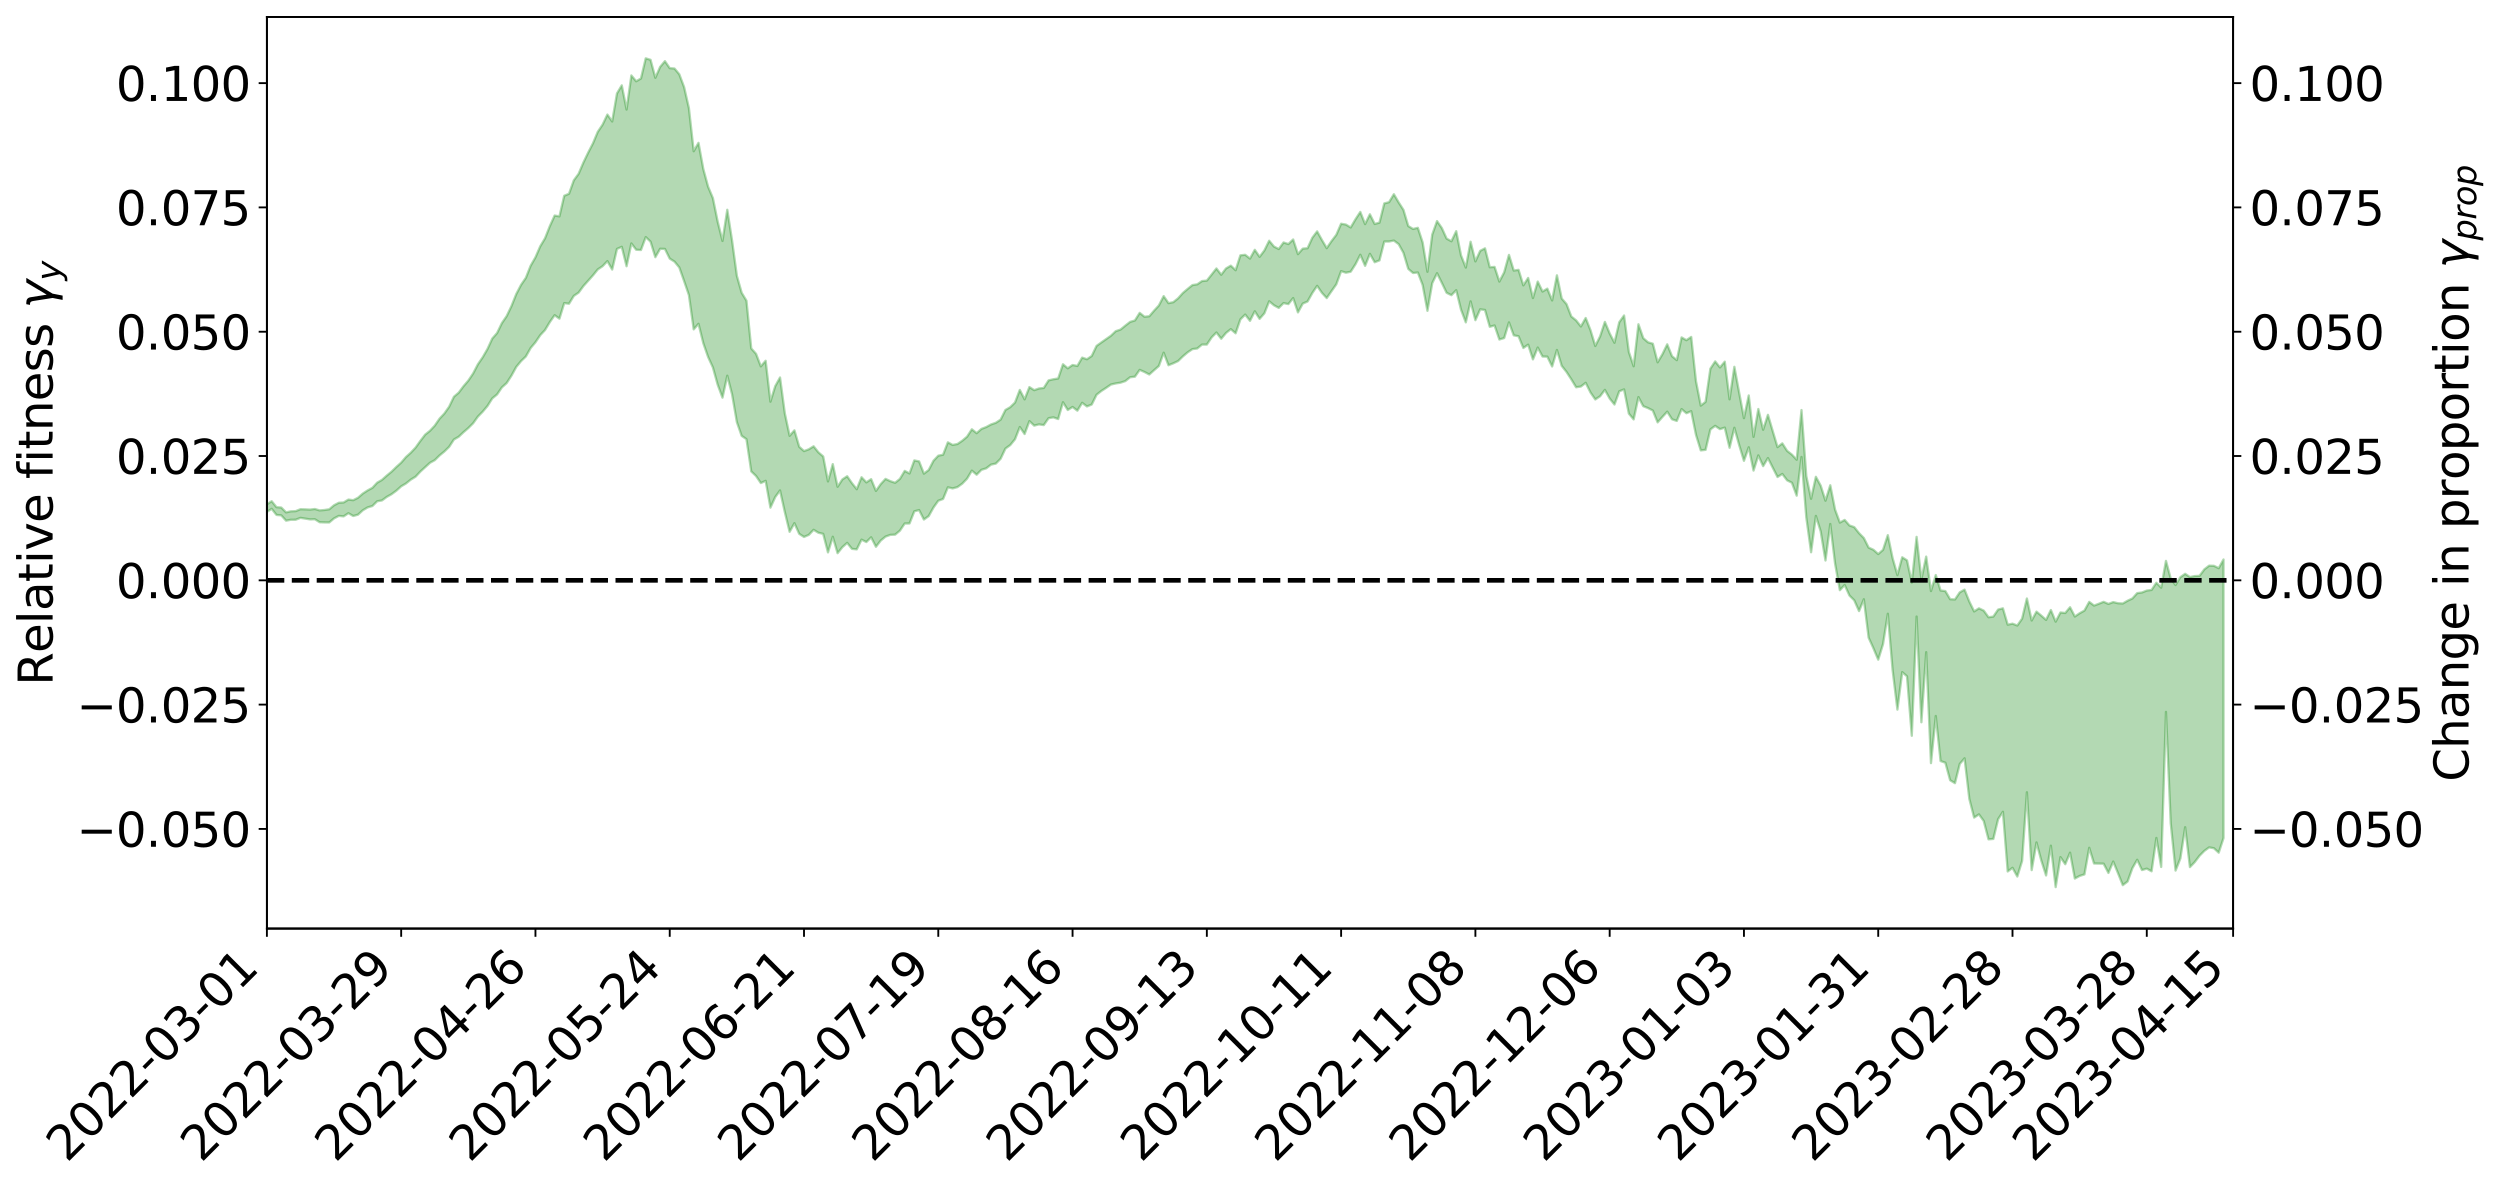 <?xml version="1.0" encoding="utf-8" standalone="no"?>
<!DOCTYPE svg PUBLIC "-//W3C//DTD SVG 1.1//EN"
  "http://www.w3.org/Graphics/SVG/1.1/DTD/svg11.dtd">
<svg xmlns:xlink="http://www.w3.org/1999/xlink" width="1064.231pt" height="505.355pt" viewBox="0 0 1064.231 505.355" xmlns="http://www.w3.org/2000/svg" version="1.1">
 <defs>
  <style type="text/css">*{stroke-linejoin: round; stroke-linecap: butt}</style>
 </defs>
 <g id="figure_1">
  <g id="patch_1">
   <path d="M 0 505.355 
L 1064.231 505.355 
L 1064.231 -0 
L 0 -0 
z
" style="fill: #ffffff"/>
  </g>
  <g id="axes_1">
   <g id="patch_2">
    <path d="M 113.616 395.28 
L 950.616 395.28 
L 950.616 7.2 
L 113.616 7.2 
z
" style="fill: #ffffff"/>
   </g>
   <g id="PolyCollection_1">
    <path d="M -382.46 246.929 
L -382.46 246.948 
L -380.419 246.836 
L -378.377 246.73 
L -376.336 246.644 
L -374.294 246.572 
L -372.253 246.5 
L -370.211 246.412 
L -368.17 246.32 
L -366.128 246.249 
L -364.087 246.176 
L -362.045 246.104 
L -360.004 246.021 
L -357.962 245.937 
L -355.921 245.832 
L -353.879 245.745 
L -351.838 245.639 
L -349.797 245.525 
L -347.755 245.411 
L -345.714 245.294 
L -343.672 245.178 
L -341.631 245.048 
L -339.589 244.922 
L -337.548 244.793 
L -335.506 244.649 
L -333.465 244.512 
L -331.423 244.37 
L -329.382 244.228 
L -327.34 244.064 
L -325.299 243.891 
L -323.258 243.753 
L -321.216 243.58 
L -319.175 243.401 
L -317.133 243.218 
L -315.092 243.028 
L -313.05 242.814 
L -311.009 242.618 
L -308.967 242.399 
L -306.926 242.161 
L -304.884 241.924 
L -302.843 241.667 
L -300.801 241.385 
L -298.76 241.084 
L -296.719 240.759 
L -294.677 240.422 
L -292.636 240.052 
L -290.594 239.685 
L -288.553 239.28 
L -286.511 238.889 
L -284.47 238.437 
L -282.428 237.963 
L -280.387 237.503 
L -278.345 237.003 
L -276.304 236.46 
L -274.262 235.922 
L -272.221 235.365 
L -270.179 234.773 
L -268.138 234.168 
L -266.097 233.553 
L -264.055 232.907 
L -262.014 232.253 
L -259.972 231.602 
L -257.931 230.931 
L -255.889 230.261 
L -253.848 229.595 
L -251.806 228.901 
L -249.765 228.187 
L -247.723 227.479 
L -245.682 226.772 
L -243.64 226.072 
L -241.599 225.35 
L -239.558 224.643 
L -237.516 223.925 
L -235.475 223.279 
L -233.433 222.532 
L -231.392 221.861 
L -229.35 221.178 
L -227.309 220.518 
L -225.267 219.868 
L -223.226 219.23 
L -221.184 218.589 
L -219.143 217.958 
L -217.101 217.365 
L -215.06 216.774 
L -213.019 216.213 
L -210.977 215.622 
L -208.936 215.039 
L -206.894 214.485 
L -204.853 213.918 
L -202.811 213.358 
L -200.77 212.806 
L -198.728 212.252 
L -196.687 211.695 
L -194.645 211.146 
L -192.604 210.601 
L -190.562 210.076 
L -188.521 209.525 
L -186.479 208.927 
L -184.438 208.345 
L -182.397 207.764 
L -180.355 207.175 
L -178.314 206.58 
L -176.272 205.971 
L -174.231 205.393 
L -172.189 204.789 
L -170.148 204.172 
L -168.106 203.552 
L -166.065 202.932 
L -164.023 202.366 
L -161.982 201.711 
L -159.94 201.078 
L -157.899 200.458 
L -155.858 199.822 
L -153.816 199.171 
L -151.775 198.48 
L -149.733 197.776 
L -147.692 197.091 
L -145.65 196.376 
L -143.609 195.658 
L -141.567 194.875 
L -139.526 194.157 
L -137.484 193.284 
L -135.443 192.417 
L -133.401 191.569 
L -131.36 190.673 
L -129.319 189.739 
L -127.277 188.739 
L -125.236 187.786 
L -123.194 186.677 
L -121.153 185.696 
L -119.111 184.553 
L -117.07 183.45 
L -115.028 182.396 
L -112.987 181.327 
L -110.945 180.247 
L -108.904 179.31 
L -106.862 178.087 
L -104.821 177.087 
L -102.779 176.2 
L -100.738 175.192 
L -98.697 174.142 
L -96.655 172.949 
L -94.614 171.856 
L -92.572 170.967 
L -90.531 169.392 
L -88.489 168.153 
L -86.448 166.855 
L -84.406 165.472 
L -82.365 163.842 
L -80.323 162.25 
L -78.282 161.06 
L -76.24 159.569 
L -74.199 156.947 
L -72.158 154.7 
L -70.116 153.002 
L -68.075 150.777 
L -66.033 148.633 
L -63.992 146.955 
L -61.95 144.256 
L -59.909 141.333 
L -57.867 139.262 
L -55.826 137.86 
L -53.784 135.267 
L -51.743 134.007 
L -49.701 132.185 
L -47.66 129.6 
L -45.619 128.942 
L -43.577 129.602 
L -41.536 131.329 
L -39.494 128.721 
L -37.453 133.055 
L -35.411 134.055 
L -33.37 127.764 
L -31.328 129.158 
L -29.287 132.458 
L -27.245 131.012 
L -25.204 131.077 
L -23.162 143.613 
L -21.121 161.09 
L -19.079 170.133 
L -17.038 151.429 
L -14.997 161.18 
L -12.955 174.174 
L -10.914 174.091 
L -8.872 199.776 
L -6.831 196.304 
L -4.789 188.591 
L -2.748 169.125 
L -0.706 187.642 
L 1.335 199.037 
L 3.377 194.439 
L 5.418 197.541 
L 7.46 208.115 
L 9.501 206.766 
L 11.542 197.606 
L 13.584 209.193 
L 15.625 211.688 
L 17.667 207.547 
L 19.708 214.973 
L 21.75 217.614 
L 23.791 216.964 
L 25.833 214.602 
L 27.874 217.048 
L 29.916 214.58 
L 31.957 214.679 
L 33.999 217.034 
L 36.04 215.074 
L 38.081 216.17 
L 40.123 216.197 
L 42.164 214.368 
L 44.206 215.136 
L 46.247 212.586 
L 48.289 212.879 
L 50.33 213.704 
L 52.372 213.847 
L 54.413 212.663 
L 56.455 211.667 
L 58.496 211.818 
L 60.538 210.763 
L 62.579 210.817 
L 64.621 210.95 
L 66.662 209.426 
L 68.703 210.695 
L 70.745 209.742 
L 72.786 209.678 
L 74.828 210.103 
L 76.869 209.255 
L 78.911 209.429 
L 80.952 210.337 
L 82.994 211.418 
L 85.035 209.884 
L 87.077 210.088 
L 89.118 209.767 
L 91.16 213.845 
L 93.201 214.496 
L 95.242 216.442 
L 97.284 213.563 
L 99.325 212.077 
L 101.367 213.288 
L 103.408 216.173 
L 105.45 217.173 
L 107.491 213.687 
L 109.533 217.89 
L 111.574 217.555 
L 113.616 217.92 
L 115.657 216.601 
L 117.699 219.208 
L 119.74 219.386 
L 121.781 221.641 
L 123.823 221.262 
L 125.864 221.245 
L 127.906 220.449 
L 129.947 220.768 
L 131.989 221.099 
L 134.03 221.035 
L 136.072 222.313 
L 138.113 222.383 
L 140.155 222.409 
L 142.196 220.677 
L 144.238 219.609 
L 146.279 219.821 
L 148.321 218.471 
L 150.362 219.661 
L 152.403 219.093 
L 154.445 217.228 
L 156.486 216.009 
L 158.528 215.412 
L 160.569 213.386 
L 162.611 213.03 
L 164.652 211.525 
L 166.694 210.375 
L 168.735 208.87 
L 170.777 207.034 
L 172.818 205.821 
L 174.86 204.181 
L 176.901 202.927 
L 178.942 200.751 
L 180.984 198.889 
L 183.025 197.021 
L 185.067 195.893 
L 187.108 193.891 
L 189.15 192.213 
L 191.191 190.221 
L 193.233 187.097 
L 195.274 185.911 
L 197.316 183.98 
L 199.357 182.217 
L 201.399 180.19 
L 203.44 177.333 
L 205.481 175.251 
L 207.523 172.809 
L 209.564 169.595 
L 211.606 167.903 
L 213.647 164.911 
L 215.689 163.062 
L 217.73 159.903 
L 219.772 156.188 
L 221.813 153.718 
L 223.855 151.746 
L 225.896 148.145 
L 227.938 145.711 
L 229.979 142.68 
L 232.021 140.485 
L 234.062 137.105 
L 236.103 134.177 
L 238.145 135.652 
L 240.186 129.031 
L 242.228 129.294 
L 244.269 125.958 
L 246.311 124.565 
L 248.352 121.781 
L 250.394 119.493 
L 252.435 117.207 
L 254.477 114.686 
L 256.518 113.317 
L 258.56 111.159 
L 260.601 114.747 
L 262.642 105.963 
L 264.684 105.074 
L 266.725 113.329 
L 268.767 103.633 
L 270.808 106.307 
L 272.85 106.427 
L 274.891 100.933 
L 276.933 102.865 
L 278.974 109.477 
L 281.016 105.9 
L 283.057 105.964 
L 285.099 110.089 
L 287.14 111.382 
L 289.181 113.858 
L 291.223 119.653 
L 293.264 125.615 
L 295.306 140.209 
L 297.347 137.843 
L 299.389 146.078 
L 301.43 151.952 
L 303.472 156.41 
L 305.513 163.754 
L 307.555 169.273 
L 309.596 159.94 
L 311.638 167.852 
L 313.679 179.689 
L 315.721 185.544 
L 317.762 186.943 
L 319.803 200.665 
L 321.845 202.62 
L 323.886 205.633 
L 325.928 204.687 
L 327.969 216.09 
L 330.011 211.586 
L 332.052 208.774 
L 334.094 217.966 
L 336.135 226.384 
L 338.177 222.713 
L 340.218 227.255 
L 342.26 228.575 
L 344.301 227.697 
L 346.342 225.533 
L 348.384 226.782 
L 350.425 227.264 
L 352.467 235.148 
L 354.508 228.492 
L 356.55 235.482 
L 358.591 232.928 
L 360.633 231.094 
L 362.674 233.649 
L 364.716 233.864 
L 366.757 229.719 
L 368.799 230.744 
L 370.84 228.724 
L 372.881 232.758 
L 374.923 230.118 
L 376.964 228.43 
L 379.006 227.691 
L 381.047 227.596 
L 383.089 225.902 
L 385.13 222.846 
L 387.172 222.828 
L 389.213 217.678 
L 391.255 217.127 
L 393.296 221.159 
L 395.338 219.7 
L 397.379 216.044 
L 399.421 213.154 
L 401.462 212.41 
L 403.503 207.447 
L 405.545 207.913 
L 407.586 207.353 
L 409.628 205.881 
L 411.669 203.769 
L 413.711 200.347 
L 415.752 202.073 
L 417.794 199.997 
L 419.835 199.365 
L 421.877 197.782 
L 423.918 197.344 
L 425.96 195.282 
L 428.001 190.961 
L 430.042 189.482 
L 432.084 186.988 
L 434.125 181.774 
L 436.167 184.764 
L 438.208 179.273 
L 440.25 181.186 
L 442.291 180.66 
L 444.333 180.96 
L 446.374 178.01 
L 448.416 177.671 
L 450.457 178.384 
L 452.499 171.233 
L 454.54 174.53 
L 456.581 173.242 
L 458.623 174.816 
L 460.664 171.471 
L 462.706 173.027 
L 464.747 172.205 
L 466.789 168.047 
L 468.83 166.438 
L 470.872 165.111 
L 472.913 163.692 
L 474.955 163.226 
L 476.996 162.905 
L 479.038 162.224 
L 481.079 160.593 
L 483.121 160.354 
L 485.162 157.455 
L 487.203 158.355 
L 489.245 159.417 
L 491.286 157.586 
L 493.328 155.787 
L 495.369 150.14 
L 497.411 155.473 
L 499.452 154.661 
L 501.494 153.704 
L 503.535 151.72 
L 505.577 149.982 
L 507.618 148.615 
L 509.66 148.348 
L 511.701 146.669 
L 513.742 146.675 
L 515.784 143.625 
L 517.825 141.534 
L 519.867 144.197 
L 521.908 141.736 
L 523.95 140.113 
L 525.991 141.877 
L 528.033 135.937 
L 530.074 133.918 
L 532.116 136.572 
L 534.157 132.518 
L 536.199 135.729 
L 538.24 133.372 
L 540.281 128.255 
L 542.323 129.965 
L 544.364 131.067 
L 546.406 129.026 
L 548.447 129.45 
L 550.489 126.884 
L 552.53 132.984 
L 554.572 129.238 
L 556.613 128.354 
L 558.655 124.718 
L 560.696 121.685 
L 562.738 124.666 
L 564.779 126.887 
L 566.821 123.934 
L 568.862 121.008 
L 570.903 115.433 
L 572.945 116.084 
L 574.986 115.666 
L 577.028 112.47 
L 579.069 108.449 
L 581.111 113.154 
L 583.152 108.061 
L 585.194 111.631 
L 587.235 110.846 
L 589.277 102.822 
L 591.318 102.805 
L 593.36 102.413 
L 595.401 103.94 
L 597.442 107.634 
L 599.484 114.448 
L 601.525 116.216 
L 603.567 115.996 
L 605.608 121.294 
L 607.65 132.309 
L 609.691 120.541 
L 611.733 116.304 
L 613.774 120.412 
L 615.816 124.645 
L 617.857 125.655 
L 619.899 123.524 
L 621.94 131.786 
L 623.981 137.224 
L 626.023 128.295 
L 628.064 136.285 
L 630.106 131.673 
L 632.147 131.951 
L 634.189 139.108 
L 636.23 138.545 
L 638.272 144.531 
L 640.313 143.901 
L 642.355 137.239 
L 644.396 142.752 
L 646.438 143.135 
L 648.479 148.131 
L 650.521 146.721 
L 652.562 152.981 
L 654.603 147.955 
L 656.645 151.761 
L 658.686 151.819 
L 660.728 156.002 
L 662.769 148.987 
L 664.811 155.732 
L 666.852 158.332 
L 668.894 161.47 
L 670.935 164.857 
L 672.977 164.542 
L 675.018 162.968 
L 677.06 167.077 
L 679.101 170.044 
L 681.142 168.689 
L 683.184 165.968 
L 685.225 169.645 
L 687.267 172.204 
L 689.308 166.578 
L 691.35 165.766 
L 693.391 176.063 
L 695.433 178.542 
L 697.474 169.043 
L 699.516 172.909 
L 701.557 173.731 
L 703.599 174.766 
L 705.64 179.8 
L 707.681 177.494 
L 709.723 175.248 
L 711.764 178.486 
L 713.806 179.18 
L 715.847 174.148 
L 717.889 175.912 
L 719.93 175.054 
L 721.972 185.118 
L 724.013 191.726 
L 726.055 191.493 
L 728.096 182.797 
L 730.138 181.288 
L 732.179 182.674 
L 734.221 182.028 
L 736.262 190.608 
L 738.303 182.102 
L 740.345 189.42 
L 742.386 196.158 
L 744.428 190.399 
L 746.469 200.311 
L 748.511 193.859 
L 750.552 198.425 
L 752.594 195.004 
L 754.635 199.059 
L 756.677 203.052 
L 758.718 201.76 
L 760.76 204.472 
L 762.801 205.499 
L 764.842 210.991 
L 766.884 194.534 
L 768.925 220.219 
L 770.967 235.09 
L 773.008 219.622 
L 775.05 226.174 
L 777.091 238.594 
L 779.133 223.065 
L 781.174 239.856 
L 783.216 251.237 
L 785.257 249.032 
L 787.299 253.515 
L 789.34 255.544 
L 791.381 260.125 
L 793.423 255.099 
L 795.464 271.462 
L 797.506 275.966 
L 799.547 280.807 
L 801.589 274.191 
L 803.63 261.268 
L 805.672 285.264 
L 807.713 302.068 
L 809.755 286.126 
L 811.796 287.892 
L 813.838 313.203 
L 815.879 262.46 
L 817.921 307.458 
L 819.962 277.626 
L 822.003 324.859 
L 824.045 304.792 
L 826.086 323.966 
L 828.128 324.691 
L 830.169 332.149 
L 832.211 333.393 
L 834.252 325.207 
L 836.294 322.809 
L 838.335 340.095 
L 840.377 348.041 
L 842.418 346.674 
L 844.46 349.484 
L 846.501 357.295 
L 848.542 357.132 
L 850.584 348.702 
L 852.625 345.572 
L 854.667 370.97 
L 856.708 369.421 
L 858.75 373.125 
L 860.791 366.496 
L 862.833 337.262 
L 864.874 370.396 
L 866.916 358.612 
L 868.957 366.277 
L 870.999 372.67 
L 873.04 360.003 
L 875.081 377.64 
L 877.123 364.869 
L 879.164 367.885 
L 881.206 362.977 
L 883.247 373.991 
L 885.289 372.88 
L 887.33 372.232 
L 889.372 360.9 
L 891.413 367.581 
L 893.455 367.612 
L 895.496 367.667 
L 897.538 371.599 
L 899.579 366.747 
L 901.621 371.714 
L 903.662 376.804 
L 905.703 375.249 
L 907.745 369.573 
L 909.786 366.006 
L 911.828 370.373 
L 913.869 369.773 
L 915.911 370.907 
L 917.952 356.711 
L 919.994 369.062 
L 922.035 303.054 
L 924.077 350.537 
L 926.118 370.589 
L 928.16 365.457 
L 930.201 352.143 
L 932.242 369.116 
L 934.284 366.976 
L 936.325 364.283 
L 938.367 362.217 
L 940.408 360.728 
L 942.45 361.085 
L 944.491 362.979 
L 946.533 356.744 
L 946.533 238.174 
L 946.533 238.174 
L 944.491 241.859 
L 942.45 240.865 
L 940.408 240.799 
L 938.367 242.381 
L 936.325 245.135 
L 934.284 245.23 
L 932.242 245.656 
L 930.201 244.264 
L 928.16 245.713 
L 926.118 249.04 
L 924.077 246.333 
L 922.035 238.767 
L 919.994 250.164 
L 917.952 248.077 
L 915.911 251.14 
L 913.869 251.399 
L 911.828 252.218 
L 909.786 252.491 
L 907.745 254.772 
L 905.703 255.726 
L 903.662 256.914 
L 901.621 256.803 
L 899.579 256.305 
L 897.538 257.094 
L 895.496 256.189 
L 893.455 257.021 
L 891.413 257.794 
L 889.372 256.219 
L 887.33 259.913 
L 885.289 261.062 
L 883.247 262.45 
L 881.206 258.499 
L 879.164 260.948 
L 877.123 260.735 
L 875.081 264.629 
L 873.04 259.683 
L 870.999 263.881 
L 868.957 262.076 
L 866.916 260.371 
L 864.874 264.143 
L 862.833 254.786 
L 860.791 263.346 
L 858.75 266.284 
L 856.708 265.491 
L 854.667 265.918 
L 852.625 258.967 
L 850.584 259.486 
L 848.542 262.491 
L 846.501 262.761 
L 844.46 259.936 
L 842.418 258.965 
L 840.377 260.284 
L 838.335 256.086 
L 836.294 251.01 
L 834.252 252.168 
L 832.211 255.193 
L 830.169 255.086 
L 828.128 251.61 
L 826.086 251.371 
L 824.045 244.791 
L 822.003 251.608 
L 819.962 236.946 
L 817.921 246.56 
L 815.879 228.543 
L 813.838 248.015 
L 811.796 238.535 
L 809.755 237.238 
L 807.713 244.816 
L 805.672 237.624 
L 803.63 227.823 
L 801.589 234.074 
L 799.547 235.86 
L 797.506 234.043 
L 795.464 233.111 
L 793.423 229.045 
L 791.381 226.966 
L 789.34 224.4 
L 787.299 223.683 
L 785.257 221.333 
L 783.216 222.467 
L 781.174 216.937 
L 779.133 206.574 
L 777.091 213.148 
L 775.05 206.729 
L 773.008 202.975 
L 770.967 212.322 
L 768.925 202.683 
L 766.884 174.56 
L 764.842 195.708 
L 762.801 193.534 
L 760.76 191.931 
L 758.718 188.74 
L 756.677 190.333 
L 754.635 183.505 
L 752.594 176.591 
L 750.552 182.94 
L 748.511 174.117 
L 746.469 185.963 
L 744.428 168.345 
L 742.386 177.999 
L 740.345 167.135 
L 738.303 156.156 
L 736.262 169.984 
L 734.221 153.962 
L 732.179 156.421 
L 730.138 153.852 
L 728.096 156.95 
L 726.055 171.061 
L 724.013 172.669 
L 721.972 162.315 
L 719.93 143.43 
L 717.889 144.821 
L 715.847 143.635 
L 713.806 153.308 
L 711.764 151.648 
L 709.723 146.582 
L 707.681 150.798 
L 705.64 154.239 
L 703.599 146.316 
L 701.557 145.731 
L 699.516 143.952 
L 697.474 138.04 
L 695.433 155.914 
L 693.391 149.814 
L 691.35 134.305 
L 689.308 137.173 
L 687.267 145.916 
L 685.225 141.931 
L 683.184 137.039 
L 681.142 143.211 
L 679.101 147.282 
L 677.06 140.552 
L 675.018 135.373 
L 672.977 138.981 
L 670.935 136.393 
L 668.894 134.728 
L 666.852 129.453 
L 664.811 127.08 
L 662.769 117.209 
L 660.728 127.895 
L 658.686 122.877 
L 656.645 124.106 
L 654.603 119.87 
L 652.562 126.867 
L 650.521 118.33 
L 648.479 121.47 
L 646.438 114.88 
L 644.396 115.179 
L 642.355 108.51 
L 640.313 115.94 
L 638.272 119.861 
L 636.23 113.625 
L 634.189 113.773 
L 632.147 105.719 
L 630.106 106.787 
L 628.064 111.275 
L 626.023 102.913 
L 623.981 113.901 
L 621.94 108.697 
L 619.899 98.408 
L 617.857 102.704 
L 615.816 101.576 
L 613.774 97.073 
L 611.733 94.126 
L 609.691 99.864 
L 607.65 115.697 
L 605.608 103.21 
L 603.567 96.977 
L 601.525 97.473 
L 599.484 96.224 
L 597.442 89.356 
L 595.401 86.17 
L 593.36 82.677 
L 591.318 86.067 
L 589.277 86.593 
L 587.235 94.779 
L 585.194 95.336 
L 583.152 91.228 
L 581.111 95.396 
L 579.069 90.223 
L 577.028 93.346 
L 574.986 96.836 
L 572.945 95.601 
L 570.903 95.244 
L 568.862 99.97 
L 566.821 102.649 
L 564.779 105.64 
L 562.738 102.175 
L 560.696 98.499 
L 558.655 101.213 
L 556.613 105.675 
L 554.572 105.843 
L 552.53 108.191 
L 550.489 101.943 
L 548.447 103.896 
L 546.406 103.22 
L 544.364 106 
L 542.323 104.966 
L 540.281 102.481 
L 538.24 106.621 
L 536.199 109.338 
L 534.157 106.353 
L 532.116 110.085 
L 530.074 108.462 
L 528.033 108.689 
L 525.991 115.031 
L 523.95 113.09 
L 521.908 114.282 
L 519.867 116.962 
L 517.825 114.288 
L 515.784 116.878 
L 513.742 119.457 
L 511.701 119.641 
L 509.66 121.041 
L 507.618 121.355 
L 505.577 122.991 
L 503.535 124.74 
L 501.494 127.001 
L 499.452 128.651 
L 497.411 129.047 
L 495.369 126.053 
L 493.328 130.03 
L 491.286 132.251 
L 489.245 134.628 
L 487.203 134.845 
L 485.162 133.188 
L 483.121 136.423 
L 481.079 137.035 
L 479.038 138.629 
L 476.996 140.299 
L 474.955 140.986 
L 472.913 142.928 
L 470.872 144.351 
L 468.83 145.785 
L 466.789 147.264 
L 464.747 151.538 
L 462.706 152.926 
L 460.664 152.24 
L 458.623 155.786 
L 456.581 155.373 
L 454.54 156.796 
L 452.499 155.071 
L 450.457 161.116 
L 448.416 161.451 
L 446.374 161.921 
L 444.333 165.154 
L 442.291 165.377 
L 440.25 166.097 
L 438.208 164.78 
L 436.167 169.996 
L 434.125 165.992 
L 432.084 171.35 
L 430.042 173.339 
L 428.001 174.529 
L 425.96 178.629 
L 423.918 179.983 
L 421.877 180.687 
L 419.835 181.794 
L 417.794 182.583 
L 415.752 184.396 
L 413.711 182.75 
L 411.669 185.893 
L 409.628 187.627 
L 407.586 189.009 
L 405.545 189.414 
L 403.503 188.303 
L 401.462 193.581 
L 399.421 193.981 
L 397.379 196.142 
L 395.338 200.079 
L 393.296 201.632 
L 391.255 196.421 
L 389.213 195.998 
L 387.172 201.552 
L 385.13 200.462 
L 383.089 203.859 
L 381.047 205.518 
L 379.006 204.83 
L 376.964 203.864 
L 374.923 206.08 
L 372.881 208.979 
L 370.84 203.976 
L 368.799 205.351 
L 366.757 203.157 
L 364.716 208.253 
L 362.674 205.684 
L 360.633 202.738 
L 358.591 204.093 
L 356.55 207.211 
L 354.508 197.58 
L 352.467 204.938 
L 350.425 194.305 
L 348.384 192.559 
L 346.342 189.987 
L 344.301 191.271 
L 342.26 192.022 
L 340.218 190.181 
L 338.177 183.198 
L 336.135 185.524 
L 334.094 175.971 
L 332.052 160.697 
L 330.011 164.396 
L 327.969 170.991 
L 325.928 153.579 
L 323.886 155.958 
L 321.845 150.627 
L 319.803 148.336 
L 317.762 128.013 
L 315.721 124.634 
L 313.679 117.433 
L 311.638 102.416 
L 309.596 89.304 
L 307.555 102.567 
L 305.513 94.368 
L 303.472 84.342 
L 301.43 79.479 
L 299.389 71.95 
L 297.347 60.809 
L 295.306 64.377 
L 293.264 46.05 
L 291.223 37.107 
L 289.181 31.647 
L 287.14 29.177 
L 285.099 29.016 
L 283.057 26.037 
L 281.016 28.49 
L 278.974 33.112 
L 276.933 25.467 
L 274.891 24.84 
L 272.85 33.412 
L 270.808 34.595 
L 268.767 32.117 
L 266.725 46.632 
L 264.684 36.339 
L 262.642 39.784 
L 260.601 51.713 
L 258.56 48.779 
L 256.518 53.067 
L 254.477 56.105 
L 252.435 60.996 
L 250.394 64.946 
L 248.352 69.195 
L 246.311 73.986 
L 244.269 76.76 
L 242.228 82.479 
L 240.186 83.34 
L 238.145 92.119 
L 236.103 91.76 
L 234.062 96.254 
L 232.021 101.423 
L 229.979 104.854 
L 227.938 109.545 
L 225.896 113.113 
L 223.855 118.28 
L 221.813 121.266 
L 219.772 125.174 
L 217.73 130.291 
L 215.689 134.553 
L 213.647 137.553 
L 211.606 141.773 
L 209.564 144.122 
L 207.523 148.552 
L 205.481 152.093 
L 203.44 155.082 
L 201.399 159.001 
L 199.357 162.027 
L 197.316 164.41 
L 195.274 167.142 
L 193.233 168.898 
L 191.191 173.153 
L 189.15 176.048 
L 187.108 178.237 
L 185.067 181.2 
L 183.025 183.394 
L 180.984 185.031 
L 178.942 187.7 
L 176.901 190.55 
L 174.86 192.726 
L 172.818 194.565 
L 170.777 196.938 
L 168.735 198.776 
L 166.694 200.773 
L 164.652 202.458 
L 162.611 204.285 
L 160.569 205.472 
L 158.528 207.666 
L 156.486 208.774 
L 154.445 210.112 
L 152.403 211.892 
L 150.362 212.932 
L 148.321 212.66 
L 146.279 213.911 
L 144.238 214.02 
L 142.196 215.088 
L 140.155 216.807 
L 138.113 217.105 
L 136.072 217.28 
L 134.03 216.679 
L 131.989 216.936 
L 129.947 216.837 
L 127.906 216.776 
L 125.864 217.594 
L 123.823 217.674 
L 121.781 218.115 
L 119.74 216.059 
L 117.699 215.904 
L 115.657 213.378 
L 113.616 214.659 
L 111.574 214.014 
L 109.533 214.631 
L 107.491 209.955 
L 105.45 213.498 
L 103.408 212.209 
L 101.367 208.764 
L 99.325 207.225 
L 97.284 208.603 
L 95.242 211.82 
L 93.201 209.412 
L 91.16 208.496 
L 89.118 203.622 
L 87.077 203.119 
L 85.035 203.299 
L 82.994 204.953 
L 80.952 203.517 
L 78.911 202.243 
L 76.869 201.855 
L 74.828 202.678 
L 72.786 201.757 
L 70.745 201.865 
L 68.703 202.875 
L 66.662 201.148 
L 64.621 202.765 
L 62.579 202.494 
L 60.538 202.303 
L 58.496 203.367 
L 56.455 203.007 
L 54.413 204.203 
L 52.372 205.547 
L 50.33 205.317 
L 48.289 204.389 
L 46.247 203.665 
L 44.206 206.778 
L 42.164 205.887 
L 40.123 208.044 
L 38.081 207.948 
L 36.04 207.003 
L 33.999 208.753 
L 31.957 206.468 
L 29.916 206.565 
L 27.874 209.116 
L 25.833 206.917 
L 23.791 209.491 
L 21.75 210.022 
L 19.708 207.7 
L 17.667 200.455 
L 15.625 204.687 
L 13.584 202.144 
L 11.542 191.281 
L 9.501 200.103 
L 7.46 201.627 
L 5.418 191.566 
L 3.377 188.308 
L 1.335 193.411 
L -0.706 181.492 
L -2.748 161.729 
L -4.789 182.781 
L -6.831 190.945 
L -8.872 194.728 
L -10.914 167.807 
L -12.955 168.051 
L -14.997 154.489 
L -17.038 144.286 
L -19.079 164.323 
L -21.121 154.959 
L -23.162 136.785 
L -25.204 123.826 
L -27.245 124.04 
L -29.287 125.84 
L -31.328 122.59 
L -33.37 121.036 
L -35.411 127.798 
L -37.453 126.661 
L -39.494 121.748 
L -41.536 124.437 
L -43.577 122.303 
L -45.619 121.307 
L -47.66 121.639 
L -49.701 124.207 
L -51.743 125.867 
L -53.784 126.938 
L -55.826 129.383 
L -57.867 130.542 
L -59.909 132.457 
L -61.95 135.373 
L -63.992 137.909 
L -66.033 139.456 
L -68.075 141.471 
L -70.116 143.663 
L -72.158 145.167 
L -74.199 147.43 
L -76.24 150.104 
L -78.282 151.53 
L -80.323 152.551 
L -82.365 154.15 
L -84.406 155.706 
L -86.448 157.117 
L -88.489 158.432 
L -90.531 159.667 
L -92.572 161.435 
L -94.614 162.208 
L -96.655 163.379 
L -98.697 164.585 
L -100.738 165.672 
L -102.779 166.706 
L -104.821 167.545 
L -106.862 168.499 
L -108.904 169.873 
L -110.945 170.753 
L -112.987 171.885 
L -115.028 172.96 
L -117.07 174.054 
L -119.111 175.161 
L -121.153 176.33 
L -123.194 177.304 
L -125.236 178.46 
L -127.277 179.47 
L -129.319 180.538 
L -131.36 181.511 
L -133.401 182.484 
L -135.443 183.415 
L -137.484 184.379 
L -139.526 185.414 
L -141.567 186.176 
L -143.609 187.144 
L -145.65 187.973 
L -147.692 188.813 
L -149.733 189.603 
L -151.775 190.49 
L -153.816 191.334 
L -155.858 192.135 
L -157.899 192.942 
L -159.94 193.726 
L -161.982 194.544 
L -164.023 195.434 
L -166.065 196.104 
L -168.106 196.916 
L -170.148 197.734 
L -172.189 198.554 
L -174.231 199.348 
L -176.272 200.088 
L -178.314 200.905 
L -180.355 201.702 
L -182.397 202.498 
L -184.438 203.283 
L -186.479 204.082 
L -188.521 204.899 
L -190.562 205.658 
L -192.604 206.388 
L -194.645 207.143 
L -196.687 207.881 
L -198.728 208.625 
L -200.77 209.366 
L -202.811 210.105 
L -204.853 210.833 
L -206.894 211.559 
L -208.936 212.26 
L -210.977 213.007 
L -213.019 213.727 
L -215.06 214.397 
L -217.101 215.105 
L -219.143 215.802 
L -221.184 216.523 
L -223.226 217.253 
L -225.267 217.97 
L -227.309 218.698 
L -229.35 219.433 
L -231.392 220.192 
L -233.433 220.931 
L -235.475 221.756 
L -237.516 222.459 
L -239.558 223.243 
L -241.599 223.999 
L -243.64 224.737 
L -245.682 225.45 
L -247.723 226.178 
L -249.765 226.917 
L -251.806 227.667 
L -253.848 228.395 
L -255.889 229.095 
L -257.931 229.8 
L -259.972 230.515 
L -262.014 231.207 
L -264.055 231.913 
L -266.097 232.609 
L -268.138 233.267 
L -270.179 233.918 
L -272.221 234.557 
L -274.262 235.154 
L -276.304 235.731 
L -278.345 236.324 
L -280.387 236.858 
L -282.428 237.348 
L -284.47 237.862 
L -286.511 238.348 
L -288.553 238.762 
L -290.594 239.194 
L -292.636 239.581 
L -294.677 239.979 
L -296.719 240.333 
L -298.76 240.676 
L -300.801 240.991 
L -302.843 241.286 
L -304.884 241.55 
L -306.926 241.792 
L -308.967 242.04 
L -311.009 242.267 
L -313.05 242.465 
L -315.092 242.692 
L -317.133 242.887 
L -319.175 243.076 
L -321.216 243.26 
L -323.258 243.441 
L -325.299 243.577 
L -327.34 243.763 
L -329.382 243.939 
L -331.423 244.086 
L -333.465 244.235 
L -335.506 244.38 
L -337.548 244.535 
L -339.589 244.67 
L -341.631 244.805 
L -343.672 244.945 
L -345.714 245.069 
L -347.755 245.196 
L -349.797 245.319 
L -351.838 245.448 
L -353.879 245.568 
L -355.921 245.66 
L -357.962 245.783 
L -360.004 245.88 
L -362.045 245.977 
L -364.087 246.06 
L -366.128 246.146 
L -368.17 246.23 
L -370.211 246.349 
L -372.253 246.456 
L -374.294 246.543 
L -376.336 246.625 
L -378.377 246.719 
L -380.419 246.819 
L -382.46 246.929 
z
" clip-path="url(#pe00266d1c1)" style="fill: #008000; fill-opacity: 0.3; stroke: #008000; stroke-opacity: 0.3"/>
    <path d="M 950.616 240.071 
L 950.616 357.598 
L 950.616 240.071 
L 950.616 240.071 
z
" clip-path="url(#pe00266d1c1)" style="fill: #008000; fill-opacity: 0.3; stroke: #008000; stroke-opacity: 0.3"/>
   </g>
   <g id="matplotlib.axis_1">
    <g id="xtick_1">
     <g id="line2d_1">
      <defs>
       <path id="me78e174ca6" d="M 0 0 
L 0 3.5 
" style="stroke: #000000; stroke-width: 0.8"/>
      </defs>
      <g>
       <use xlink:href="#me78e174ca6" x="113.616" y="395.28" style="stroke: #000000; stroke-width: 0.8"/>
      </g>
     </g>
     <g id="text_1">
      <!-- 2022-03-01 -->
      <g transform="translate(28.487 495.214) rotate(-45) scale(0.2 -0.2)">
       <defs>
        <path id="DejaVuSans-32" d="M 1228 531 
L 3431 531 
L 3431 0 
L 469 0 
L 469 531 
Q 828 903 1448 1529 
Q 2069 2156 2228 2338 
Q 2531 2678 2651 2914 
Q 2772 3150 2772 3378 
Q 2772 3750 2511 3984 
Q 2250 4219 1831 4219 
Q 1534 4219 1204 4116 
Q 875 4013 500 3803 
L 500 4441 
Q 881 4594 1212 4672 
Q 1544 4750 1819 4750 
Q 2544 4750 2975 4387 
Q 3406 4025 3406 3419 
Q 3406 3131 3298 2873 
Q 3191 2616 2906 2266 
Q 2828 2175 2409 1742 
Q 1991 1309 1228 531 
z
" transform="scale(0.016)"/>
        <path id="DejaVuSans-30" d="M 2034 4250 
Q 1547 4250 1301 3770 
Q 1056 3291 1056 2328 
Q 1056 1369 1301 889 
Q 1547 409 2034 409 
Q 2525 409 2770 889 
Q 3016 1369 3016 2328 
Q 3016 3291 2770 3770 
Q 2525 4250 2034 4250 
z
M 2034 4750 
Q 2819 4750 3233 4129 
Q 3647 3509 3647 2328 
Q 3647 1150 3233 529 
Q 2819 -91 2034 -91 
Q 1250 -91 836 529 
Q 422 1150 422 2328 
Q 422 3509 836 4129 
Q 1250 4750 2034 4750 
z
" transform="scale(0.016)"/>
        <path id="DejaVuSans-2d" d="M 313 2009 
L 1997 2009 
L 1997 1497 
L 313 1497 
L 313 2009 
z
" transform="scale(0.016)"/>
        <path id="DejaVuSans-33" d="M 2597 2516 
Q 3050 2419 3304 2112 
Q 3559 1806 3559 1356 
Q 3559 666 3084 287 
Q 2609 -91 1734 -91 
Q 1441 -91 1130 -33 
Q 819 25 488 141 
L 488 750 
Q 750 597 1062 519 
Q 1375 441 1716 441 
Q 2309 441 2620 675 
Q 2931 909 2931 1356 
Q 2931 1769 2642 2001 
Q 2353 2234 1838 2234 
L 1294 2234 
L 1294 2753 
L 1863 2753 
Q 2328 2753 2575 2939 
Q 2822 3125 2822 3475 
Q 2822 3834 2567 4026 
Q 2313 4219 1838 4219 
Q 1578 4219 1281 4162 
Q 984 4106 628 3988 
L 628 4550 
Q 988 4650 1302 4700 
Q 1616 4750 1894 4750 
Q 2613 4750 3031 4423 
Q 3450 4097 3450 3541 
Q 3450 3153 3228 2886 
Q 3006 2619 2597 2516 
z
" transform="scale(0.016)"/>
        <path id="DejaVuSans-31" d="M 794 531 
L 1825 531 
L 1825 4091 
L 703 3866 
L 703 4441 
L 1819 4666 
L 2450 4666 
L 2450 531 
L 3481 531 
L 3481 0 
L 794 0 
L 794 531 
z
" transform="scale(0.016)"/>
       </defs>
       <use xlink:href="#DejaVuSans-32"/>
       <use xlink:href="#DejaVuSans-30" x="63.623"/>
       <use xlink:href="#DejaVuSans-32" x="127.246"/>
       <use xlink:href="#DejaVuSans-32" x="190.869"/>
       <use xlink:href="#DejaVuSans-2d" x="254.492"/>
       <use xlink:href="#DejaVuSans-30" x="290.576"/>
       <use xlink:href="#DejaVuSans-33" x="354.199"/>
       <use xlink:href="#DejaVuSans-2d" x="417.822"/>
       <use xlink:href="#DejaVuSans-30" x="453.906"/>
       <use xlink:href="#DejaVuSans-31" x="517.529"/>
      </g>
     </g>
    </g>
    <g id="xtick_2">
     <g id="line2d_2">
      <g>
       <use xlink:href="#me78e174ca6" x="170.777" y="395.28" style="stroke: #000000; stroke-width: 0.8"/>
      </g>
     </g>
     <g id="text_2">
      <!-- 2022-03-29 -->
      <g transform="translate(85.648 495.214) rotate(-45) scale(0.2 -0.2)">
       <defs>
        <path id="DejaVuSans-39" d="M 703 97 
L 703 672 
Q 941 559 1184 500 
Q 1428 441 1663 441 
Q 2288 441 2617 861 
Q 2947 1281 2994 2138 
Q 2813 1869 2534 1725 
Q 2256 1581 1919 1581 
Q 1219 1581 811 2004 
Q 403 2428 403 3163 
Q 403 3881 828 4315 
Q 1253 4750 1959 4750 
Q 2769 4750 3195 4129 
Q 3622 3509 3622 2328 
Q 3622 1225 3098 567 
Q 2575 -91 1691 -91 
Q 1453 -91 1209 -44 
Q 966 3 703 97 
z
M 1959 2075 
Q 2384 2075 2632 2365 
Q 2881 2656 2881 3163 
Q 2881 3666 2632 3958 
Q 2384 4250 1959 4250 
Q 1534 4250 1286 3958 
Q 1038 3666 1038 3163 
Q 1038 2656 1286 2365 
Q 1534 2075 1959 2075 
z
" transform="scale(0.016)"/>
       </defs>
       <use xlink:href="#DejaVuSans-32"/>
       <use xlink:href="#DejaVuSans-30" x="63.623"/>
       <use xlink:href="#DejaVuSans-32" x="127.246"/>
       <use xlink:href="#DejaVuSans-32" x="190.869"/>
       <use xlink:href="#DejaVuSans-2d" x="254.492"/>
       <use xlink:href="#DejaVuSans-30" x="290.576"/>
       <use xlink:href="#DejaVuSans-33" x="354.199"/>
       <use xlink:href="#DejaVuSans-2d" x="417.822"/>
       <use xlink:href="#DejaVuSans-32" x="453.906"/>
       <use xlink:href="#DejaVuSans-39" x="517.529"/>
      </g>
     </g>
    </g>
    <g id="xtick_3">
     <g id="line2d_3">
      <g>
       <use xlink:href="#me78e174ca6" x="227.938" y="395.28" style="stroke: #000000; stroke-width: 0.8"/>
      </g>
     </g>
     <g id="text_3">
      <!-- 2022-04-26 -->
      <g transform="translate(142.809 495.214) rotate(-45) scale(0.2 -0.2)">
       <defs>
        <path id="DejaVuSans-34" d="M 2419 4116 
L 825 1625 
L 2419 1625 
L 2419 4116 
z
M 2253 4666 
L 3047 4666 
L 3047 1625 
L 3713 1625 
L 3713 1100 
L 3047 1100 
L 3047 0 
L 2419 0 
L 2419 1100 
L 313 1100 
L 313 1709 
L 2253 4666 
z
" transform="scale(0.016)"/>
        <path id="DejaVuSans-36" d="M 2113 2584 
Q 1688 2584 1439 2293 
Q 1191 2003 1191 1497 
Q 1191 994 1439 701 
Q 1688 409 2113 409 
Q 2538 409 2786 701 
Q 3034 994 3034 1497 
Q 3034 2003 2786 2293 
Q 2538 2584 2113 2584 
z
M 3366 4563 
L 3366 3988 
Q 3128 4100 2886 4159 
Q 2644 4219 2406 4219 
Q 1781 4219 1451 3797 
Q 1122 3375 1075 2522 
Q 1259 2794 1537 2939 
Q 1816 3084 2150 3084 
Q 2853 3084 3261 2657 
Q 3669 2231 3669 1497 
Q 3669 778 3244 343 
Q 2819 -91 2113 -91 
Q 1303 -91 875 529 
Q 447 1150 447 2328 
Q 447 3434 972 4092 
Q 1497 4750 2381 4750 
Q 2619 4750 2861 4703 
Q 3103 4656 3366 4563 
z
" transform="scale(0.016)"/>
       </defs>
       <use xlink:href="#DejaVuSans-32"/>
       <use xlink:href="#DejaVuSans-30" x="63.623"/>
       <use xlink:href="#DejaVuSans-32" x="127.246"/>
       <use xlink:href="#DejaVuSans-32" x="190.869"/>
       <use xlink:href="#DejaVuSans-2d" x="254.492"/>
       <use xlink:href="#DejaVuSans-30" x="290.576"/>
       <use xlink:href="#DejaVuSans-34" x="354.199"/>
       <use xlink:href="#DejaVuSans-2d" x="417.822"/>
       <use xlink:href="#DejaVuSans-32" x="453.906"/>
       <use xlink:href="#DejaVuSans-36" x="517.529"/>
      </g>
     </g>
    </g>
    <g id="xtick_4">
     <g id="line2d_4">
      <g>
       <use xlink:href="#me78e174ca6" x="285.099" y="395.28" style="stroke: #000000; stroke-width: 0.8"/>
      </g>
     </g>
     <g id="text_4">
      <!-- 2022-05-24 -->
      <g transform="translate(199.97 495.214) rotate(-45) scale(0.2 -0.2)">
       <defs>
        <path id="DejaVuSans-35" d="M 691 4666 
L 3169 4666 
L 3169 4134 
L 1269 4134 
L 1269 2991 
Q 1406 3038 1543 3061 
Q 1681 3084 1819 3084 
Q 2600 3084 3056 2656 
Q 3513 2228 3513 1497 
Q 3513 744 3044 326 
Q 2575 -91 1722 -91 
Q 1428 -91 1123 -41 
Q 819 9 494 109 
L 494 744 
Q 775 591 1075 516 
Q 1375 441 1709 441 
Q 2250 441 2565 725 
Q 2881 1009 2881 1497 
Q 2881 1984 2565 2268 
Q 2250 2553 1709 2553 
Q 1456 2553 1204 2497 
Q 953 2441 691 2322 
L 691 4666 
z
" transform="scale(0.016)"/>
       </defs>
       <use xlink:href="#DejaVuSans-32"/>
       <use xlink:href="#DejaVuSans-30" x="63.623"/>
       <use xlink:href="#DejaVuSans-32" x="127.246"/>
       <use xlink:href="#DejaVuSans-32" x="190.869"/>
       <use xlink:href="#DejaVuSans-2d" x="254.492"/>
       <use xlink:href="#DejaVuSans-30" x="290.576"/>
       <use xlink:href="#DejaVuSans-35" x="354.199"/>
       <use xlink:href="#DejaVuSans-2d" x="417.822"/>
       <use xlink:href="#DejaVuSans-32" x="453.906"/>
       <use xlink:href="#DejaVuSans-34" x="517.529"/>
      </g>
     </g>
    </g>
    <g id="xtick_5">
     <g id="line2d_5">
      <g>
       <use xlink:href="#me78e174ca6" x="342.26" y="395.28" style="stroke: #000000; stroke-width: 0.8"/>
      </g>
     </g>
     <g id="text_5">
      <!-- 2022-06-21 -->
      <g transform="translate(257.13 495.214) rotate(-45) scale(0.2 -0.2)">
       <use xlink:href="#DejaVuSans-32"/>
       <use xlink:href="#DejaVuSans-30" x="63.623"/>
       <use xlink:href="#DejaVuSans-32" x="127.246"/>
       <use xlink:href="#DejaVuSans-32" x="190.869"/>
       <use xlink:href="#DejaVuSans-2d" x="254.492"/>
       <use xlink:href="#DejaVuSans-30" x="290.576"/>
       <use xlink:href="#DejaVuSans-36" x="354.199"/>
       <use xlink:href="#DejaVuSans-2d" x="417.822"/>
       <use xlink:href="#DejaVuSans-32" x="453.906"/>
       <use xlink:href="#DejaVuSans-31" x="517.529"/>
      </g>
     </g>
    </g>
    <g id="xtick_6">
     <g id="line2d_6">
      <g>
       <use xlink:href="#me78e174ca6" x="399.421" y="395.28" style="stroke: #000000; stroke-width: 0.8"/>
      </g>
     </g>
     <g id="text_6">
      <!-- 2022-07-19 -->
      <g transform="translate(314.291 495.214) rotate(-45) scale(0.2 -0.2)">
       <defs>
        <path id="DejaVuSans-37" d="M 525 4666 
L 3525 4666 
L 3525 4397 
L 1831 0 
L 1172 0 
L 2766 4134 
L 525 4134 
L 525 4666 
z
" transform="scale(0.016)"/>
       </defs>
       <use xlink:href="#DejaVuSans-32"/>
       <use xlink:href="#DejaVuSans-30" x="63.623"/>
       <use xlink:href="#DejaVuSans-32" x="127.246"/>
       <use xlink:href="#DejaVuSans-32" x="190.869"/>
       <use xlink:href="#DejaVuSans-2d" x="254.492"/>
       <use xlink:href="#DejaVuSans-30" x="290.576"/>
       <use xlink:href="#DejaVuSans-37" x="354.199"/>
       <use xlink:href="#DejaVuSans-2d" x="417.822"/>
       <use xlink:href="#DejaVuSans-31" x="453.906"/>
       <use xlink:href="#DejaVuSans-39" x="517.529"/>
      </g>
     </g>
    </g>
    <g id="xtick_7">
     <g id="line2d_7">
      <g>
       <use xlink:href="#me78e174ca6" x="456.581" y="395.28" style="stroke: #000000; stroke-width: 0.8"/>
      </g>
     </g>
     <g id="text_7">
      <!-- 2022-08-16 -->
      <g transform="translate(371.452 495.214) rotate(-45) scale(0.2 -0.2)">
       <defs>
        <path id="DejaVuSans-38" d="M 2034 2216 
Q 1584 2216 1326 1975 
Q 1069 1734 1069 1313 
Q 1069 891 1326 650 
Q 1584 409 2034 409 
Q 2484 409 2743 651 
Q 3003 894 3003 1313 
Q 3003 1734 2745 1975 
Q 2488 2216 2034 2216 
z
M 1403 2484 
Q 997 2584 770 2862 
Q 544 3141 544 3541 
Q 544 4100 942 4425 
Q 1341 4750 2034 4750 
Q 2731 4750 3128 4425 
Q 3525 4100 3525 3541 
Q 3525 3141 3298 2862 
Q 3072 2584 2669 2484 
Q 3125 2378 3379 2068 
Q 3634 1759 3634 1313 
Q 3634 634 3220 271 
Q 2806 -91 2034 -91 
Q 1263 -91 848 271 
Q 434 634 434 1313 
Q 434 1759 690 2068 
Q 947 2378 1403 2484 
z
M 1172 3481 
Q 1172 3119 1398 2916 
Q 1625 2713 2034 2713 
Q 2441 2713 2670 2916 
Q 2900 3119 2900 3481 
Q 2900 3844 2670 4047 
Q 2441 4250 2034 4250 
Q 1625 4250 1398 4047 
Q 1172 3844 1172 3481 
z
" transform="scale(0.016)"/>
       </defs>
       <use xlink:href="#DejaVuSans-32"/>
       <use xlink:href="#DejaVuSans-30" x="63.623"/>
       <use xlink:href="#DejaVuSans-32" x="127.246"/>
       <use xlink:href="#DejaVuSans-32" x="190.869"/>
       <use xlink:href="#DejaVuSans-2d" x="254.492"/>
       <use xlink:href="#DejaVuSans-30" x="290.576"/>
       <use xlink:href="#DejaVuSans-38" x="354.199"/>
       <use xlink:href="#DejaVuSans-2d" x="417.822"/>
       <use xlink:href="#DejaVuSans-31" x="453.906"/>
       <use xlink:href="#DejaVuSans-36" x="517.529"/>
      </g>
     </g>
    </g>
    <g id="xtick_8">
     <g id="line2d_8">
      <g>
       <use xlink:href="#me78e174ca6" x="513.742" y="395.28" style="stroke: #000000; stroke-width: 0.8"/>
      </g>
     </g>
     <g id="text_8">
      <!-- 2022-09-13 -->
      <g transform="translate(428.613 495.214) rotate(-45) scale(0.2 -0.2)">
       <use xlink:href="#DejaVuSans-32"/>
       <use xlink:href="#DejaVuSans-30" x="63.623"/>
       <use xlink:href="#DejaVuSans-32" x="127.246"/>
       <use xlink:href="#DejaVuSans-32" x="190.869"/>
       <use xlink:href="#DejaVuSans-2d" x="254.492"/>
       <use xlink:href="#DejaVuSans-30" x="290.576"/>
       <use xlink:href="#DejaVuSans-39" x="354.199"/>
       <use xlink:href="#DejaVuSans-2d" x="417.822"/>
       <use xlink:href="#DejaVuSans-31" x="453.906"/>
       <use xlink:href="#DejaVuSans-33" x="517.529"/>
      </g>
     </g>
    </g>
    <g id="xtick_9">
     <g id="line2d_9">
      <g>
       <use xlink:href="#me78e174ca6" x="570.903" y="395.28" style="stroke: #000000; stroke-width: 0.8"/>
      </g>
     </g>
     <g id="text_9">
      <!-- 2022-10-11 -->
      <g transform="translate(485.774 495.214) rotate(-45) scale(0.2 -0.2)">
       <use xlink:href="#DejaVuSans-32"/>
       <use xlink:href="#DejaVuSans-30" x="63.623"/>
       <use xlink:href="#DejaVuSans-32" x="127.246"/>
       <use xlink:href="#DejaVuSans-32" x="190.869"/>
       <use xlink:href="#DejaVuSans-2d" x="254.492"/>
       <use xlink:href="#DejaVuSans-31" x="290.576"/>
       <use xlink:href="#DejaVuSans-30" x="354.199"/>
       <use xlink:href="#DejaVuSans-2d" x="417.822"/>
       <use xlink:href="#DejaVuSans-31" x="453.906"/>
       <use xlink:href="#DejaVuSans-31" x="517.529"/>
      </g>
     </g>
    </g>
    <g id="xtick_10">
     <g id="line2d_10">
      <g>
       <use xlink:href="#me78e174ca6" x="628.064" y="395.28" style="stroke: #000000; stroke-width: 0.8"/>
      </g>
     </g>
     <g id="text_10">
      <!-- 2022-11-08 -->
      <g transform="translate(542.935 495.214) rotate(-45) scale(0.2 -0.2)">
       <use xlink:href="#DejaVuSans-32"/>
       <use xlink:href="#DejaVuSans-30" x="63.623"/>
       <use xlink:href="#DejaVuSans-32" x="127.246"/>
       <use xlink:href="#DejaVuSans-32" x="190.869"/>
       <use xlink:href="#DejaVuSans-2d" x="254.492"/>
       <use xlink:href="#DejaVuSans-31" x="290.576"/>
       <use xlink:href="#DejaVuSans-31" x="354.199"/>
       <use xlink:href="#DejaVuSans-2d" x="417.822"/>
       <use xlink:href="#DejaVuSans-30" x="453.906"/>
       <use xlink:href="#DejaVuSans-38" x="517.529"/>
      </g>
     </g>
    </g>
    <g id="xtick_11">
     <g id="line2d_11">
      <g>
       <use xlink:href="#me78e174ca6" x="685.225" y="395.28" style="stroke: #000000; stroke-width: 0.8"/>
      </g>
     </g>
     <g id="text_11">
      <!-- 2022-12-06 -->
      <g transform="translate(600.096 495.214) rotate(-45) scale(0.2 -0.2)">
       <use xlink:href="#DejaVuSans-32"/>
       <use xlink:href="#DejaVuSans-30" x="63.623"/>
       <use xlink:href="#DejaVuSans-32" x="127.246"/>
       <use xlink:href="#DejaVuSans-32" x="190.869"/>
       <use xlink:href="#DejaVuSans-2d" x="254.492"/>
       <use xlink:href="#DejaVuSans-31" x="290.576"/>
       <use xlink:href="#DejaVuSans-32" x="354.199"/>
       <use xlink:href="#DejaVuSans-2d" x="417.822"/>
       <use xlink:href="#DejaVuSans-30" x="453.906"/>
       <use xlink:href="#DejaVuSans-36" x="517.529"/>
      </g>
     </g>
    </g>
    <g id="xtick_12">
     <g id="line2d_12">
      <g>
       <use xlink:href="#me78e174ca6" x="742.386" y="395.28" style="stroke: #000000; stroke-width: 0.8"/>
      </g>
     </g>
     <g id="text_12">
      <!-- 2023-01-03 -->
      <g transform="translate(657.257 495.214) rotate(-45) scale(0.2 -0.2)">
       <use xlink:href="#DejaVuSans-32"/>
       <use xlink:href="#DejaVuSans-30" x="63.623"/>
       <use xlink:href="#DejaVuSans-32" x="127.246"/>
       <use xlink:href="#DejaVuSans-33" x="190.869"/>
       <use xlink:href="#DejaVuSans-2d" x="254.492"/>
       <use xlink:href="#DejaVuSans-30" x="290.576"/>
       <use xlink:href="#DejaVuSans-31" x="354.199"/>
       <use xlink:href="#DejaVuSans-2d" x="417.822"/>
       <use xlink:href="#DejaVuSans-30" x="453.906"/>
       <use xlink:href="#DejaVuSans-33" x="517.529"/>
      </g>
     </g>
    </g>
    <g id="xtick_13">
     <g id="line2d_13">
      <g>
       <use xlink:href="#me78e174ca6" x="799.547" y="395.28" style="stroke: #000000; stroke-width: 0.8"/>
      </g>
     </g>
     <g id="text_13">
      <!-- 2023-01-31 -->
      <g transform="translate(714.418 495.214) rotate(-45) scale(0.2 -0.2)">
       <use xlink:href="#DejaVuSans-32"/>
       <use xlink:href="#DejaVuSans-30" x="63.623"/>
       <use xlink:href="#DejaVuSans-32" x="127.246"/>
       <use xlink:href="#DejaVuSans-33" x="190.869"/>
       <use xlink:href="#DejaVuSans-2d" x="254.492"/>
       <use xlink:href="#DejaVuSans-30" x="290.576"/>
       <use xlink:href="#DejaVuSans-31" x="354.199"/>
       <use xlink:href="#DejaVuSans-2d" x="417.822"/>
       <use xlink:href="#DejaVuSans-33" x="453.906"/>
       <use xlink:href="#DejaVuSans-31" x="517.529"/>
      </g>
     </g>
    </g>
    <g id="xtick_14">
     <g id="line2d_14">
      <g>
       <use xlink:href="#me78e174ca6" x="856.708" y="395.28" style="stroke: #000000; stroke-width: 0.8"/>
      </g>
     </g>
     <g id="text_14">
      <!-- 2023-02-28 -->
      <g transform="translate(771.579 495.214) rotate(-45) scale(0.2 -0.2)">
       <use xlink:href="#DejaVuSans-32"/>
       <use xlink:href="#DejaVuSans-30" x="63.623"/>
       <use xlink:href="#DejaVuSans-32" x="127.246"/>
       <use xlink:href="#DejaVuSans-33" x="190.869"/>
       <use xlink:href="#DejaVuSans-2d" x="254.492"/>
       <use xlink:href="#DejaVuSans-30" x="290.576"/>
       <use xlink:href="#DejaVuSans-32" x="354.199"/>
       <use xlink:href="#DejaVuSans-2d" x="417.822"/>
       <use xlink:href="#DejaVuSans-32" x="453.906"/>
       <use xlink:href="#DejaVuSans-38" x="517.529"/>
      </g>
     </g>
    </g>
    <g id="xtick_15">
     <g id="line2d_15">
      <g>
       <use xlink:href="#me78e174ca6" x="913.869" y="395.28" style="stroke: #000000; stroke-width: 0.8"/>
      </g>
     </g>
     <g id="text_15">
      <!-- 2023-03-28 -->
      <g transform="translate(828.74 495.214) rotate(-45) scale(0.2 -0.2)">
       <use xlink:href="#DejaVuSans-32"/>
       <use xlink:href="#DejaVuSans-30" x="63.623"/>
       <use xlink:href="#DejaVuSans-32" x="127.246"/>
       <use xlink:href="#DejaVuSans-33" x="190.869"/>
       <use xlink:href="#DejaVuSans-2d" x="254.492"/>
       <use xlink:href="#DejaVuSans-30" x="290.576"/>
       <use xlink:href="#DejaVuSans-33" x="354.199"/>
       <use xlink:href="#DejaVuSans-2d" x="417.822"/>
       <use xlink:href="#DejaVuSans-32" x="453.906"/>
       <use xlink:href="#DejaVuSans-38" x="517.529"/>
      </g>
     </g>
    </g>
    <g id="xtick_16">
     <g id="line2d_16">
      <g>
       <use xlink:href="#me78e174ca6" x="950.616" y="395.28" style="stroke: #000000; stroke-width: 0.8"/>
      </g>
     </g>
     <g id="text_16">
      <!-- 2023-04-15 -->
      <g transform="translate(865.487 495.214) rotate(-45) scale(0.2 -0.2)">
       <use xlink:href="#DejaVuSans-32"/>
       <use xlink:href="#DejaVuSans-30" x="63.623"/>
       <use xlink:href="#DejaVuSans-32" x="127.246"/>
       <use xlink:href="#DejaVuSans-33" x="190.869"/>
       <use xlink:href="#DejaVuSans-2d" x="254.492"/>
       <use xlink:href="#DejaVuSans-30" x="290.576"/>
       <use xlink:href="#DejaVuSans-34" x="354.199"/>
       <use xlink:href="#DejaVuSans-2d" x="417.822"/>
       <use xlink:href="#DejaVuSans-31" x="453.906"/>
       <use xlink:href="#DejaVuSans-35" x="517.529"/>
      </g>
     </g>
    </g>
   </g>
   <g id="matplotlib.axis_2">
    <g id="ytick_1">
     <g id="line2d_17">
      <defs>
       <path id="m836b81583b" d="M 0 0 
L -3.5 0 
" style="stroke: #000000; stroke-width: 0.8"/>
      </defs>
      <g>
       <use xlink:href="#m836b81583b" x="113.616" y="352.867" style="stroke: #000000; stroke-width: 0.8"/>
      </g>
     </g>
     <g id="text_17">
      <!-- −0.050 -->
      <g transform="translate(32.6 360.465) scale(0.2 -0.2)">
       <defs>
        <path id="DejaVuSans-2212" d="M 678 2272 
L 4684 2272 
L 4684 1741 
L 678 1741 
L 678 2272 
z
" transform="scale(0.016)"/>
        <path id="DejaVuSans-2e" d="M 684 794 
L 1344 794 
L 1344 0 
L 684 0 
L 684 794 
z
" transform="scale(0.016)"/>
       </defs>
       <use xlink:href="#DejaVuSans-2212"/>
       <use xlink:href="#DejaVuSans-30" x="83.789"/>
       <use xlink:href="#DejaVuSans-2e" x="147.412"/>
       <use xlink:href="#DejaVuSans-30" x="179.199"/>
       <use xlink:href="#DejaVuSans-35" x="242.822"/>
       <use xlink:href="#DejaVuSans-30" x="306.445"/>
      </g>
     </g>
    </g>
    <g id="ytick_2">
     <g id="line2d_18">
      <g>
       <use xlink:href="#m836b81583b" x="113.616" y="299.952" style="stroke: #000000; stroke-width: 0.8"/>
      </g>
     </g>
     <g id="text_18">
      <!-- −0.025 -->
      <g transform="translate(32.6 307.551) scale(0.2 -0.2)">
       <use xlink:href="#DejaVuSans-2212"/>
       <use xlink:href="#DejaVuSans-30" x="83.789"/>
       <use xlink:href="#DejaVuSans-2e" x="147.412"/>
       <use xlink:href="#DejaVuSans-30" x="179.199"/>
       <use xlink:href="#DejaVuSans-32" x="242.822"/>
       <use xlink:href="#DejaVuSans-35" x="306.445"/>
      </g>
     </g>
    </g>
    <g id="ytick_3">
     <g id="line2d_19">
      <g>
       <use xlink:href="#m836b81583b" x="113.616" y="247.038" style="stroke: #000000; stroke-width: 0.8"/>
      </g>
     </g>
     <g id="text_19">
      <!-- 0.000 -->
      <g transform="translate(49.359 254.636) scale(0.2 -0.2)">
       <use xlink:href="#DejaVuSans-30"/>
       <use xlink:href="#DejaVuSans-2e" x="63.623"/>
       <use xlink:href="#DejaVuSans-30" x="95.41"/>
       <use xlink:href="#DejaVuSans-30" x="159.033"/>
       <use xlink:href="#DejaVuSans-30" x="222.656"/>
      </g>
     </g>
    </g>
    <g id="ytick_4">
     <g id="line2d_20">
      <g>
       <use xlink:href="#m836b81583b" x="113.616" y="194.123" style="stroke: #000000; stroke-width: 0.8"/>
      </g>
     </g>
     <g id="text_20">
      <!-- 0.025 -->
      <g transform="translate(49.359 201.722) scale(0.2 -0.2)">
       <use xlink:href="#DejaVuSans-30"/>
       <use xlink:href="#DejaVuSans-2e" x="63.623"/>
       <use xlink:href="#DejaVuSans-30" x="95.41"/>
       <use xlink:href="#DejaVuSans-32" x="159.033"/>
       <use xlink:href="#DejaVuSans-35" x="222.656"/>
      </g>
     </g>
    </g>
    <g id="ytick_5">
     <g id="line2d_21">
      <g>
       <use xlink:href="#m836b81583b" x="113.616" y="141.209" style="stroke: #000000; stroke-width: 0.8"/>
      </g>
     </g>
     <g id="text_21">
      <!-- 0.050 -->
      <g transform="translate(49.359 148.807) scale(0.2 -0.2)">
       <use xlink:href="#DejaVuSans-30"/>
       <use xlink:href="#DejaVuSans-2e" x="63.623"/>
       <use xlink:href="#DejaVuSans-30" x="95.41"/>
       <use xlink:href="#DejaVuSans-35" x="159.033"/>
       <use xlink:href="#DejaVuSans-30" x="222.656"/>
      </g>
     </g>
    </g>
    <g id="ytick_6">
     <g id="line2d_22">
      <g>
       <use xlink:href="#m836b81583b" x="113.616" y="88.294" style="stroke: #000000; stroke-width: 0.8"/>
      </g>
     </g>
     <g id="text_22">
      <!-- 0.075 -->
      <g transform="translate(49.359 95.892) scale(0.2 -0.2)">
       <use xlink:href="#DejaVuSans-30"/>
       <use xlink:href="#DejaVuSans-2e" x="63.623"/>
       <use xlink:href="#DejaVuSans-30" x="95.41"/>
       <use xlink:href="#DejaVuSans-37" x="159.033"/>
       <use xlink:href="#DejaVuSans-35" x="222.656"/>
      </g>
     </g>
    </g>
    <g id="ytick_7">
     <g id="line2d_23">
      <g>
       <use xlink:href="#m836b81583b" x="113.616" y="35.379" style="stroke: #000000; stroke-width: 0.8"/>
      </g>
     </g>
     <g id="text_23">
      <!-- 0.100 -->
      <g transform="translate(49.359 42.978) scale(0.2 -0.2)">
       <use xlink:href="#DejaVuSans-30"/>
       <use xlink:href="#DejaVuSans-2e" x="63.623"/>
       <use xlink:href="#DejaVuSans-31" x="95.41"/>
       <use xlink:href="#DejaVuSans-30" x="159.033"/>
       <use xlink:href="#DejaVuSans-30" x="222.656"/>
      </g>
     </g>
    </g>
    <g id="text_24">
     <!-- Relative fitness $\gamma_y$ -->
     <g transform="translate(22.4 291.84) rotate(-90) scale(0.2 -0.2)">
      <defs>
       <path id="DejaVuSans-52" d="M 2841 2188 
Q 3044 2119 3236 1894 
Q 3428 1669 3622 1275 
L 4263 0 
L 3584 0 
L 2988 1197 
Q 2756 1666 2539 1819 
Q 2322 1972 1947 1972 
L 1259 1972 
L 1259 0 
L 628 0 
L 628 4666 
L 2053 4666 
Q 2853 4666 3247 4331 
Q 3641 3997 3641 3322 
Q 3641 2881 3436 2590 
Q 3231 2300 2841 2188 
z
M 1259 4147 
L 1259 2491 
L 2053 2491 
Q 2509 2491 2742 2702 
Q 2975 2913 2975 3322 
Q 2975 3731 2742 3939 
Q 2509 4147 2053 4147 
L 1259 4147 
z
" transform="scale(0.016)"/>
       <path id="DejaVuSans-65" d="M 3597 1894 
L 3597 1613 
L 953 1613 
Q 991 1019 1311 708 
Q 1631 397 2203 397 
Q 2534 397 2845 478 
Q 3156 559 3463 722 
L 3463 178 
Q 3153 47 2828 -22 
Q 2503 -91 2169 -91 
Q 1331 -91 842 396 
Q 353 884 353 1716 
Q 353 2575 817 3079 
Q 1281 3584 2069 3584 
Q 2775 3584 3186 3129 
Q 3597 2675 3597 1894 
z
M 3022 2063 
Q 3016 2534 2758 2815 
Q 2500 3097 2075 3097 
Q 1594 3097 1305 2825 
Q 1016 2553 972 2059 
L 3022 2063 
z
" transform="scale(0.016)"/>
       <path id="DejaVuSans-6c" d="M 603 4863 
L 1178 4863 
L 1178 0 
L 603 0 
L 603 4863 
z
" transform="scale(0.016)"/>
       <path id="DejaVuSans-61" d="M 2194 1759 
Q 1497 1759 1228 1600 
Q 959 1441 959 1056 
Q 959 750 1161 570 
Q 1363 391 1709 391 
Q 2188 391 2477 730 
Q 2766 1069 2766 1631 
L 2766 1759 
L 2194 1759 
z
M 3341 1997 
L 3341 0 
L 2766 0 
L 2766 531 
Q 2569 213 2275 61 
Q 1981 -91 1556 -91 
Q 1019 -91 701 211 
Q 384 513 384 1019 
Q 384 1609 779 1909 
Q 1175 2209 1959 2209 
L 2766 2209 
L 2766 2266 
Q 2766 2663 2505 2880 
Q 2244 3097 1772 3097 
Q 1472 3097 1187 3025 
Q 903 2953 641 2809 
L 641 3341 
Q 956 3463 1253 3523 
Q 1550 3584 1831 3584 
Q 2591 3584 2966 3190 
Q 3341 2797 3341 1997 
z
" transform="scale(0.016)"/>
       <path id="DejaVuSans-74" d="M 1172 4494 
L 1172 3500 
L 2356 3500 
L 2356 3053 
L 1172 3053 
L 1172 1153 
Q 1172 725 1289 603 
Q 1406 481 1766 481 
L 2356 481 
L 2356 0 
L 1766 0 
Q 1100 0 847 248 
Q 594 497 594 1153 
L 594 3053 
L 172 3053 
L 172 3500 
L 594 3500 
L 594 4494 
L 1172 4494 
z
" transform="scale(0.016)"/>
       <path id="DejaVuSans-69" d="M 603 3500 
L 1178 3500 
L 1178 0 
L 603 0 
L 603 3500 
z
M 603 4863 
L 1178 4863 
L 1178 4134 
L 603 4134 
L 603 4863 
z
" transform="scale(0.016)"/>
       <path id="DejaVuSans-76" d="M 191 3500 
L 800 3500 
L 1894 563 
L 2988 3500 
L 3597 3500 
L 2284 0 
L 1503 0 
L 191 3500 
z
" transform="scale(0.016)"/>
       <path id="DejaVuSans-20" transform="scale(0.016)"/>
       <path id="DejaVuSans-66" d="M 2375 4863 
L 2375 4384 
L 1825 4384 
Q 1516 4384 1395 4259 
Q 1275 4134 1275 3809 
L 1275 3500 
L 2222 3500 
L 2222 3053 
L 1275 3053 
L 1275 0 
L 697 0 
L 697 3053 
L 147 3053 
L 147 3500 
L 697 3500 
L 697 3744 
Q 697 4328 969 4595 
Q 1241 4863 1831 4863 
L 2375 4863 
z
" transform="scale(0.016)"/>
       <path id="DejaVuSans-6e" d="M 3513 2113 
L 3513 0 
L 2938 0 
L 2938 2094 
Q 2938 2591 2744 2837 
Q 2550 3084 2163 3084 
Q 1697 3084 1428 2787 
Q 1159 2491 1159 1978 
L 1159 0 
L 581 0 
L 581 3500 
L 1159 3500 
L 1159 2956 
Q 1366 3272 1645 3428 
Q 1925 3584 2291 3584 
Q 2894 3584 3203 3211 
Q 3513 2838 3513 2113 
z
" transform="scale(0.016)"/>
       <path id="DejaVuSans-73" d="M 2834 3397 
L 2834 2853 
Q 2591 2978 2328 3040 
Q 2066 3103 1784 3103 
Q 1356 3103 1142 2972 
Q 928 2841 928 2578 
Q 928 2378 1081 2264 
Q 1234 2150 1697 2047 
L 1894 2003 
Q 2506 1872 2764 1633 
Q 3022 1394 3022 966 
Q 3022 478 2636 193 
Q 2250 -91 1575 -91 
Q 1294 -91 989 -36 
Q 684 19 347 128 
L 347 722 
Q 666 556 975 473 
Q 1284 391 1588 391 
Q 1994 391 2212 530 
Q 2431 669 2431 922 
Q 2431 1156 2273 1281 
Q 2116 1406 1581 1522 
L 1381 1569 
Q 847 1681 609 1914 
Q 372 2147 372 2553 
Q 372 3047 722 3315 
Q 1072 3584 1716 3584 
Q 2034 3584 2315 3537 
Q 2597 3491 2834 3397 
z
" transform="scale(0.016)"/>
       <path id="DejaVuSans-Oblique-3b3" d="M 1491 2950 
L 1838 788 
L 3456 3500 
L 4066 3500 
L 1972 0 
L 1713 -1331 
L 1138 -1331 
L 1397 0 
L 988 2613 
Q 925 3006 628 3006 
L 475 3006 
L 569 3500 
L 788 3500 
Q 1403 3500 1491 2950 
z
" transform="scale(0.016)"/>
       <path id="DejaVuSans-Oblique-79" d="M 1588 -325 
Q 1188 -997 936 -1164 
Q 684 -1331 294 -1331 
L -159 -1331 
L -63 -850 
L 269 -850 
Q 509 -850 678 -719 
Q 847 -588 1056 -206 
L 1234 128 
L 459 3500 
L 1069 3500 
L 1650 819 
L 3256 3500 
L 3859 3500 
L 1588 -325 
z
" transform="scale(0.016)"/>
      </defs>
      <use xlink:href="#DejaVuSans-52" transform="translate(0 0.016)"/>
      <use xlink:href="#DejaVuSans-65" transform="translate(69.482 0.016)"/>
      <use xlink:href="#DejaVuSans-6c" transform="translate(131.006 0.016)"/>
      <use xlink:href="#DejaVuSans-61" transform="translate(158.789 0.016)"/>
      <use xlink:href="#DejaVuSans-74" transform="translate(220.068 0.016)"/>
      <use xlink:href="#DejaVuSans-69" transform="translate(259.277 0.016)"/>
      <use xlink:href="#DejaVuSans-76" transform="translate(287.061 0.016)"/>
      <use xlink:href="#DejaVuSans-65" transform="translate(346.24 0.016)"/>
      <use xlink:href="#DejaVuSans-20" transform="translate(407.764 0.016)"/>
      <use xlink:href="#DejaVuSans-66" transform="translate(439.551 0.016)"/>
      <use xlink:href="#DejaVuSans-69" transform="translate(474.756 0.016)"/>
      <use xlink:href="#DejaVuSans-74" transform="translate(502.539 0.016)"/>
      <use xlink:href="#DejaVuSans-6e" transform="translate(541.748 0.016)"/>
      <use xlink:href="#DejaVuSans-65" transform="translate(605.127 0.016)"/>
      <use xlink:href="#DejaVuSans-73" transform="translate(666.65 0.016)"/>
      <use xlink:href="#DejaVuSans-73" transform="translate(718.75 0.016)"/>
      <use xlink:href="#DejaVuSans-20" transform="translate(770.85 0.016)"/>
      <use xlink:href="#DejaVuSans-Oblique-3b3" transform="translate(802.637 0.016)"/>
      <use xlink:href="#DejaVuSans-Oblique-79" transform="translate(861.816 -16.391) scale(0.7)"/>
     </g>
    </g>
   </g>
   <g id="line2d_24">
    <path d="M 113.616 247.038 
L 1065.231 247.038 
" clip-path="url(#pe00266d1c1)" style="fill: none; stroke-dasharray: 7.4,3.2; stroke-dashoffset: 0; stroke: #000000; stroke-width: 2"/>
   </g>
   <g id="patch_3">
    <path d="M 113.616 395.28 
L 113.616 7.2 
" style="fill: none; stroke: #000000; stroke-width: 0.8; stroke-linejoin: miter; stroke-linecap: square"/>
   </g>
   <g id="patch_4">
    <path d="M 950.616 395.28 
L 950.616 7.2 
" style="fill: none; stroke: #000000; stroke-width: 0.8; stroke-linejoin: miter; stroke-linecap: square"/>
   </g>
   <g id="patch_5">
    <path d="M 113.616 395.28 
L 950.616 395.28 
" style="fill: none; stroke: #000000; stroke-width: 0.8; stroke-linejoin: miter; stroke-linecap: square"/>
   </g>
   <g id="patch_6">
    <path d="M 113.616 7.2 
L 950.616 7.2 
" style="fill: none; stroke: #000000; stroke-width: 0.8; stroke-linejoin: miter; stroke-linecap: square"/>
   </g>
  </g>
  <g id="axes_2">
   <g id="matplotlib.axis_3">
    <g id="ytick_8">
     <g id="line2d_25">
      <defs>
       <path id="m9e5377450d" d="M 0 0 
L 3.5 0 
" style="stroke: #000000; stroke-width: 0.8"/>
      </defs>
      <g>
       <use xlink:href="#m9e5377450d" x="950.616" y="352.867" style="stroke: #000000; stroke-width: 0.8"/>
      </g>
     </g>
     <g id="text_25">
      <!-- −0.050 -->
      <g transform="translate(957.616 360.465) scale(0.2 -0.2)">
       <use xlink:href="#DejaVuSans-2212"/>
       <use xlink:href="#DejaVuSans-30" x="83.789"/>
       <use xlink:href="#DejaVuSans-2e" x="147.412"/>
       <use xlink:href="#DejaVuSans-30" x="179.199"/>
       <use xlink:href="#DejaVuSans-35" x="242.822"/>
       <use xlink:href="#DejaVuSans-30" x="306.445"/>
      </g>
     </g>
    </g>
    <g id="ytick_9">
     <g id="line2d_26">
      <g>
       <use xlink:href="#m9e5377450d" x="950.616" y="299.952" style="stroke: #000000; stroke-width: 0.8"/>
      </g>
     </g>
     <g id="text_26">
      <!-- −0.025 -->
      <g transform="translate(957.616 307.551) scale(0.2 -0.2)">
       <use xlink:href="#DejaVuSans-2212"/>
       <use xlink:href="#DejaVuSans-30" x="83.789"/>
       <use xlink:href="#DejaVuSans-2e" x="147.412"/>
       <use xlink:href="#DejaVuSans-30" x="179.199"/>
       <use xlink:href="#DejaVuSans-32" x="242.822"/>
       <use xlink:href="#DejaVuSans-35" x="306.445"/>
      </g>
     </g>
    </g>
    <g id="ytick_10">
     <g id="line2d_27">
      <g>
       <use xlink:href="#m9e5377450d" x="950.616" y="247.038" style="stroke: #000000; stroke-width: 0.8"/>
      </g>
     </g>
     <g id="text_27">
      <!-- 0.000 -->
      <g transform="translate(957.616 254.636) scale(0.2 -0.2)">
       <use xlink:href="#DejaVuSans-30"/>
       <use xlink:href="#DejaVuSans-2e" x="63.623"/>
       <use xlink:href="#DejaVuSans-30" x="95.41"/>
       <use xlink:href="#DejaVuSans-30" x="159.033"/>
       <use xlink:href="#DejaVuSans-30" x="222.656"/>
      </g>
     </g>
    </g>
    <g id="ytick_11">
     <g id="line2d_28">
      <g>
       <use xlink:href="#m9e5377450d" x="950.616" y="194.123" style="stroke: #000000; stroke-width: 0.8"/>
      </g>
     </g>
     <g id="text_28">
      <!-- 0.025 -->
      <g transform="translate(957.616 201.722) scale(0.2 -0.2)">
       <use xlink:href="#DejaVuSans-30"/>
       <use xlink:href="#DejaVuSans-2e" x="63.623"/>
       <use xlink:href="#DejaVuSans-30" x="95.41"/>
       <use xlink:href="#DejaVuSans-32" x="159.033"/>
       <use xlink:href="#DejaVuSans-35" x="222.656"/>
      </g>
     </g>
    </g>
    <g id="ytick_12">
     <g id="line2d_29">
      <g>
       <use xlink:href="#m9e5377450d" x="950.616" y="141.209" style="stroke: #000000; stroke-width: 0.8"/>
      </g>
     </g>
     <g id="text_29">
      <!-- 0.050 -->
      <g transform="translate(957.616 148.807) scale(0.2 -0.2)">
       <use xlink:href="#DejaVuSans-30"/>
       <use xlink:href="#DejaVuSans-2e" x="63.623"/>
       <use xlink:href="#DejaVuSans-30" x="95.41"/>
       <use xlink:href="#DejaVuSans-35" x="159.033"/>
       <use xlink:href="#DejaVuSans-30" x="222.656"/>
      </g>
     </g>
    </g>
    <g id="ytick_13">
     <g id="line2d_30">
      <g>
       <use xlink:href="#m9e5377450d" x="950.616" y="88.294" style="stroke: #000000; stroke-width: 0.8"/>
      </g>
     </g>
     <g id="text_30">
      <!-- 0.075 -->
      <g transform="translate(957.616 95.892) scale(0.2 -0.2)">
       <use xlink:href="#DejaVuSans-30"/>
       <use xlink:href="#DejaVuSans-2e" x="63.623"/>
       <use xlink:href="#DejaVuSans-30" x="95.41"/>
       <use xlink:href="#DejaVuSans-37" x="159.033"/>
       <use xlink:href="#DejaVuSans-35" x="222.656"/>
      </g>
     </g>
    </g>
    <g id="ytick_14">
     <g id="line2d_31">
      <g>
       <use xlink:href="#m9e5377450d" x="950.616" y="35.379" style="stroke: #000000; stroke-width: 0.8"/>
      </g>
     </g>
     <g id="text_31">
      <!-- 0.100 -->
      <g transform="translate(957.616 42.978) scale(0.2 -0.2)">
       <use xlink:href="#DejaVuSans-30"/>
       <use xlink:href="#DejaVuSans-2e" x="63.623"/>
       <use xlink:href="#DejaVuSans-31" x="95.41"/>
       <use xlink:href="#DejaVuSans-30" x="159.033"/>
       <use xlink:href="#DejaVuSans-30" x="222.656"/>
      </g>
     </g>
    </g>
    <g id="text_32">
     <!-- Change in proportion $\gamma_{prop}$ -->
     <g transform="translate(1050.831 332.74) rotate(-90) scale(0.2 -0.2)">
      <defs>
       <path id="DejaVuSans-43" d="M 4122 4306 
L 4122 3641 
Q 3803 3938 3442 4084 
Q 3081 4231 2675 4231 
Q 1875 4231 1450 3742 
Q 1025 3253 1025 2328 
Q 1025 1406 1450 917 
Q 1875 428 2675 428 
Q 3081 428 3442 575 
Q 3803 722 4122 1019 
L 4122 359 
Q 3791 134 3420 21 
Q 3050 -91 2638 -91 
Q 1578 -91 968 557 
Q 359 1206 359 2328 
Q 359 3453 968 4101 
Q 1578 4750 2638 4750 
Q 3056 4750 3426 4639 
Q 3797 4528 4122 4306 
z
" transform="scale(0.016)"/>
       <path id="DejaVuSans-68" d="M 3513 2113 
L 3513 0 
L 2938 0 
L 2938 2094 
Q 2938 2591 2744 2837 
Q 2550 3084 2163 3084 
Q 1697 3084 1428 2787 
Q 1159 2491 1159 1978 
L 1159 0 
L 581 0 
L 581 4863 
L 1159 4863 
L 1159 2956 
Q 1366 3272 1645 3428 
Q 1925 3584 2291 3584 
Q 2894 3584 3203 3211 
Q 3513 2838 3513 2113 
z
" transform="scale(0.016)"/>
       <path id="DejaVuSans-67" d="M 2906 1791 
Q 2906 2416 2648 2759 
Q 2391 3103 1925 3103 
Q 1463 3103 1205 2759 
Q 947 2416 947 1791 
Q 947 1169 1205 825 
Q 1463 481 1925 481 
Q 2391 481 2648 825 
Q 2906 1169 2906 1791 
z
M 3481 434 
Q 3481 -459 3084 -895 
Q 2688 -1331 1869 -1331 
Q 1566 -1331 1297 -1286 
Q 1028 -1241 775 -1147 
L 775 -588 
Q 1028 -725 1275 -790 
Q 1522 -856 1778 -856 
Q 2344 -856 2625 -561 
Q 2906 -266 2906 331 
L 2906 616 
Q 2728 306 2450 153 
Q 2172 0 1784 0 
Q 1141 0 747 490 
Q 353 981 353 1791 
Q 353 2603 747 3093 
Q 1141 3584 1784 3584 
Q 2172 3584 2450 3431 
Q 2728 3278 2906 2969 
L 2906 3500 
L 3481 3500 
L 3481 434 
z
" transform="scale(0.016)"/>
       <path id="DejaVuSans-70" d="M 1159 525 
L 1159 -1331 
L 581 -1331 
L 581 3500 
L 1159 3500 
L 1159 2969 
Q 1341 3281 1617 3432 
Q 1894 3584 2278 3584 
Q 2916 3584 3314 3078 
Q 3713 2572 3713 1747 
Q 3713 922 3314 415 
Q 2916 -91 2278 -91 
Q 1894 -91 1617 61 
Q 1341 213 1159 525 
z
M 3116 1747 
Q 3116 2381 2855 2742 
Q 2594 3103 2138 3103 
Q 1681 3103 1420 2742 
Q 1159 2381 1159 1747 
Q 1159 1113 1420 752 
Q 1681 391 2138 391 
Q 2594 391 2855 752 
Q 3116 1113 3116 1747 
z
" transform="scale(0.016)"/>
       <path id="DejaVuSans-72" d="M 2631 2963 
Q 2534 3019 2420 3045 
Q 2306 3072 2169 3072 
Q 1681 3072 1420 2755 
Q 1159 2438 1159 1844 
L 1159 0 
L 581 0 
L 581 3500 
L 1159 3500 
L 1159 2956 
Q 1341 3275 1631 3429 
Q 1922 3584 2338 3584 
Q 2397 3584 2469 3576 
Q 2541 3569 2628 3553 
L 2631 2963 
z
" transform="scale(0.016)"/>
       <path id="DejaVuSans-6f" d="M 1959 3097 
Q 1497 3097 1228 2736 
Q 959 2375 959 1747 
Q 959 1119 1226 758 
Q 1494 397 1959 397 
Q 2419 397 2687 759 
Q 2956 1122 2956 1747 
Q 2956 2369 2687 2733 
Q 2419 3097 1959 3097 
z
M 1959 3584 
Q 2709 3584 3137 3096 
Q 3566 2609 3566 1747 
Q 3566 888 3137 398 
Q 2709 -91 1959 -91 
Q 1206 -91 779 398 
Q 353 888 353 1747 
Q 353 2609 779 3096 
Q 1206 3584 1959 3584 
z
" transform="scale(0.016)"/>
       <path id="DejaVuSans-Oblique-70" d="M 3175 2156 
Q 3175 2616 2975 2859 
Q 2775 3103 2400 3103 
Q 2144 3103 1911 2972 
Q 1678 2841 1497 2591 
Q 1319 2344 1212 1994 
Q 1106 1644 1106 1300 
Q 1106 863 1306 627 
Q 1506 391 1875 391 
Q 2147 391 2380 519 
Q 2613 647 2778 891 
Q 2956 1147 3065 1494 
Q 3175 1841 3175 2156 
z
M 1394 2969 
Q 1625 3272 1939 3428 
Q 2253 3584 2638 3584 
Q 3175 3584 3472 3232 
Q 3769 2881 3769 2247 
Q 3769 1728 3584 1258 
Q 3400 788 3053 416 
Q 2822 169 2531 39 
Q 2241 -91 1919 -91 
Q 1547 -91 1294 64 
Q 1041 219 916 525 
L 556 -1331 
L -19 -1331 
L 922 3500 
L 1497 3500 
L 1394 2969 
z
" transform="scale(0.016)"/>
       <path id="DejaVuSans-Oblique-72" d="M 2853 2969 
Q 2766 3016 2653 3041 
Q 2541 3066 2413 3066 
Q 1953 3066 1609 2717 
Q 1266 2369 1153 1784 
L 800 0 
L 225 0 
L 909 3500 
L 1484 3500 
L 1375 2956 
Q 1603 3259 1920 3421 
Q 2238 3584 2597 3584 
Q 2691 3584 2781 3573 
Q 2872 3563 2963 3538 
L 2853 2969 
z
" transform="scale(0.016)"/>
       <path id="DejaVuSans-Oblique-6f" d="M 1625 -91 
Q 1009 -91 651 289 
Q 294 669 294 1325 
Q 294 1706 417 2101 
Q 541 2497 738 2766 
Q 1047 3184 1428 3384 
Q 1809 3584 2291 3584 
Q 2888 3584 3255 3212 
Q 3622 2841 3622 2241 
Q 3622 1825 3500 1412 
Q 3378 1000 3181 728 
Q 2875 309 2494 109 
Q 2113 -91 1625 -91 
z
M 891 1344 
Q 891 869 1089 633 
Q 1288 397 1691 397 
Q 2269 397 2648 901 
Q 3028 1406 3028 2181 
Q 3028 2634 2825 2865 
Q 2622 3097 2228 3097 
Q 1903 3097 1650 2945 
Q 1397 2794 1197 2484 
Q 1050 2253 970 1956 
Q 891 1659 891 1344 
z
" transform="scale(0.016)"/>
      </defs>
      <use xlink:href="#DejaVuSans-43" transform="translate(0 0.016)"/>
      <use xlink:href="#DejaVuSans-68" transform="translate(69.824 0.016)"/>
      <use xlink:href="#DejaVuSans-61" transform="translate(133.203 0.016)"/>
      <use xlink:href="#DejaVuSans-6e" transform="translate(194.482 0.016)"/>
      <use xlink:href="#DejaVuSans-67" transform="translate(257.861 0.016)"/>
      <use xlink:href="#DejaVuSans-65" transform="translate(321.338 0.016)"/>
      <use xlink:href="#DejaVuSans-20" transform="translate(382.861 0.016)"/>
      <use xlink:href="#DejaVuSans-69" transform="translate(414.648 0.016)"/>
      <use xlink:href="#DejaVuSans-6e" transform="translate(442.432 0.016)"/>
      <use xlink:href="#DejaVuSans-20" transform="translate(505.811 0.016)"/>
      <use xlink:href="#DejaVuSans-70" transform="translate(537.598 0.016)"/>
      <use xlink:href="#DejaVuSans-72" transform="translate(601.074 0.016)"/>
      <use xlink:href="#DejaVuSans-6f" transform="translate(642.188 0.016)"/>
      <use xlink:href="#DejaVuSans-70" transform="translate(703.369 0.016)"/>
      <use xlink:href="#DejaVuSans-6f" transform="translate(766.846 0.016)"/>
      <use xlink:href="#DejaVuSans-72" transform="translate(828.027 0.016)"/>
      <use xlink:href="#DejaVuSans-74" transform="translate(869.141 0.016)"/>
      <use xlink:href="#DejaVuSans-69" transform="translate(908.35 0.016)"/>
      <use xlink:href="#DejaVuSans-6f" transform="translate(936.133 0.016)"/>
      <use xlink:href="#DejaVuSans-6e" transform="translate(997.314 0.016)"/>
      <use xlink:href="#DejaVuSans-20" transform="translate(1060.693 0.016)"/>
      <use xlink:href="#DejaVuSans-Oblique-3b3" transform="translate(1092.48 0.016)"/>
      <use xlink:href="#DejaVuSans-Oblique-70" transform="translate(1151.66 -16.391) scale(0.7)"/>
      <use xlink:href="#DejaVuSans-Oblique-72" transform="translate(1196.094 -16.391) scale(0.7)"/>
      <use xlink:href="#DejaVuSans-Oblique-6f" transform="translate(1224.873 -16.391) scale(0.7)"/>
      <use xlink:href="#DejaVuSans-Oblique-70" transform="translate(1267.7 -16.391) scale(0.7)"/>
     </g>
    </g>
   </g>
   <g id="line2d_32">
    <path d="M 950.616 247.038 
" clip-path="url(#pe00266d1c1)" style="fill: none; stroke: #ffa500; stroke-width: 1.5; stroke-linecap: square"/>
   </g>
   <g id="patch_7">
    <path d="M 113.616 395.28 
L 113.616 7.2 
" style="fill: none; stroke: #000000; stroke-width: 0.8; stroke-linejoin: miter; stroke-linecap: square"/>
   </g>
   <g id="patch_8">
    <path d="M 950.616 395.28 
L 950.616 7.2 
" style="fill: none; stroke: #000000; stroke-width: 0.8; stroke-linejoin: miter; stroke-linecap: square"/>
   </g>
   <g id="patch_9">
    <path d="M 113.616 395.28 
L 950.616 395.28 
" style="fill: none; stroke: #000000; stroke-width: 0.8; stroke-linejoin: miter; stroke-linecap: square"/>
   </g>
   <g id="patch_10">
    <path d="M 113.616 7.2 
L 950.616 7.2 
" style="fill: none; stroke: #000000; stroke-width: 0.8; stroke-linejoin: miter; stroke-linecap: square"/>
   </g>
  </g>
 </g>
 <defs>
  <clipPath id="pe00266d1c1">
   <rect x="113.616" y="7.2" width="837" height="388.08"/>
  </clipPath>
 </defs>
</svg>
